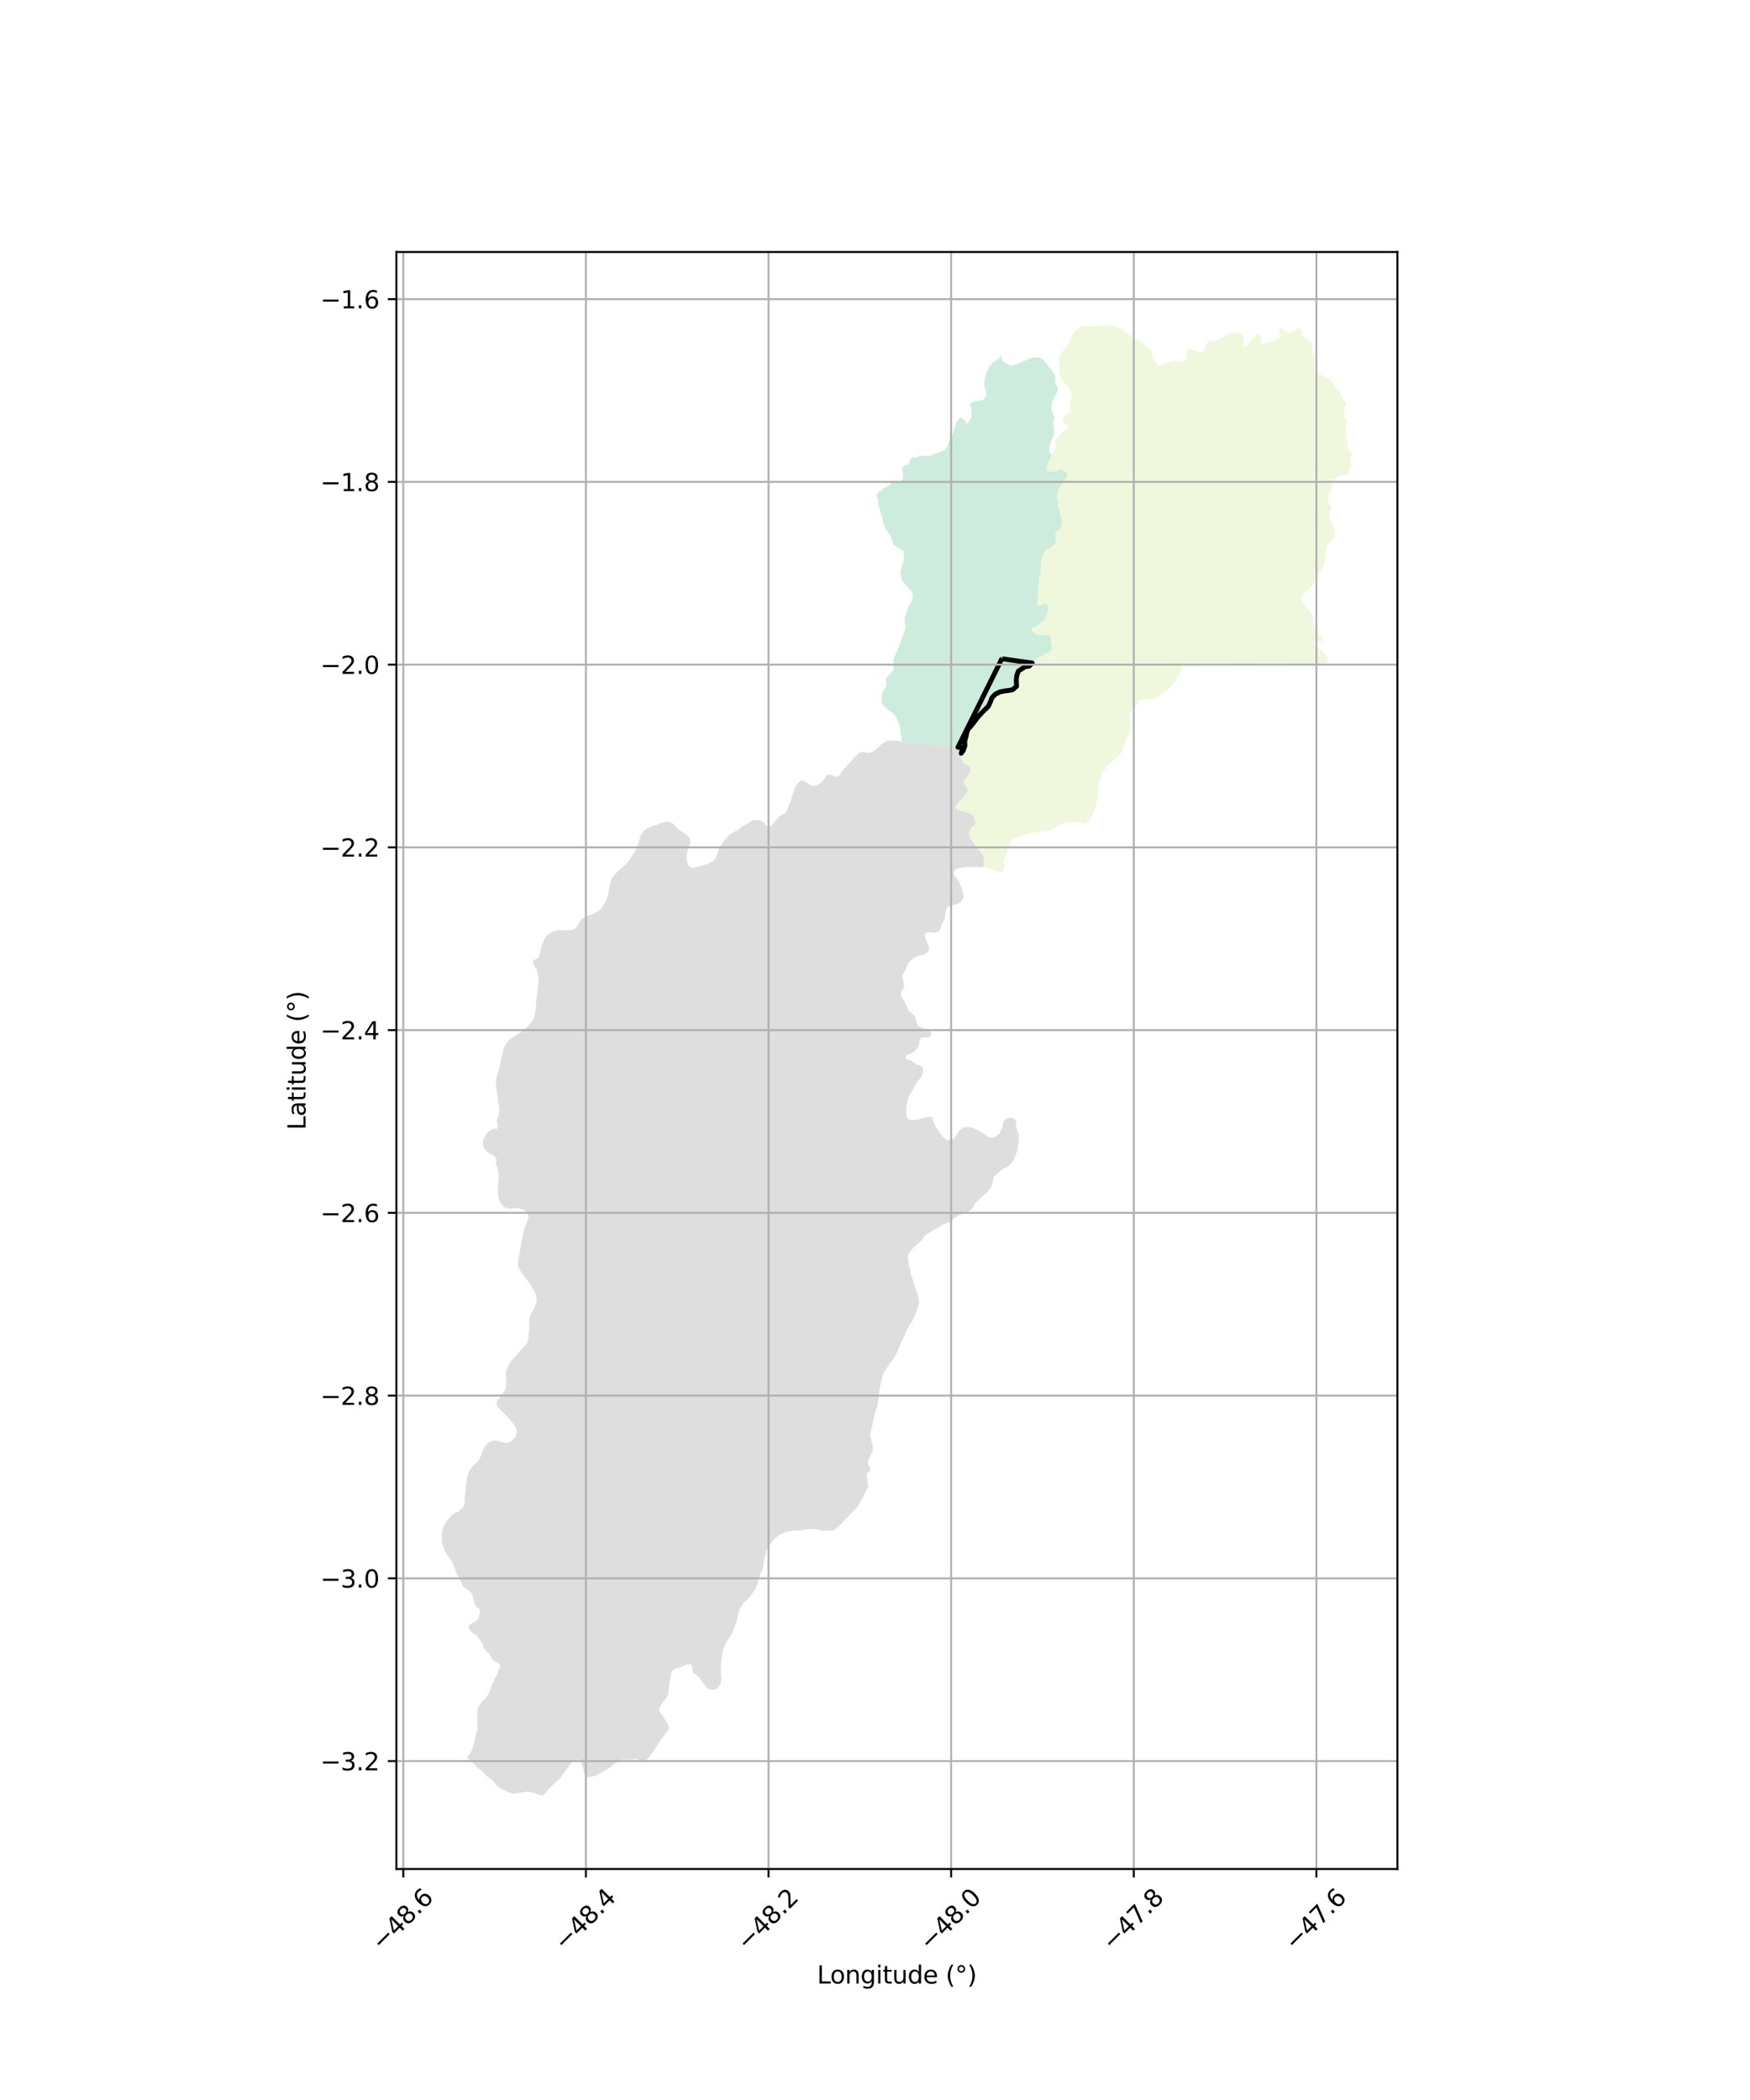<?xml version="1.0" encoding="utf-8" standalone="no"?>
<!DOCTYPE svg PUBLIC "-//W3C//DTD SVG 1.1//EN"
  "http://www.w3.org/Graphics/SVG/1.1/DTD/svg11.dtd">
<svg xmlns:xlink="http://www.w3.org/1999/xlink" width="720pt" height="864pt" viewBox="0 0 720 864" xmlns="http://www.w3.org/2000/svg" version="1.1">
 <defs>
  <style type="text/css">*{stroke-linejoin: round; stroke-linecap: butt}</style>
 </defs>
 <g id="figure_1">
  <g id="patch_1">
   <path d="M 0 864 
L 720 864 
L 720 0 
L 0 0 
z
" style="fill: #ffffff"/>
  </g>
  <g id="axes_1">
   <g id="patch_2">
    <path d="M 163.073 768.96 
L 574.927 768.96 
L 574.927 103.68 
L 163.073 103.68 
z
" style="fill: #ffffff"/>
   </g>
   <g id="PatchCollection_1">
    <path d="M 379.542 422.93 
L 380.111 423.189 
L 381.905 423.935 
L 382.989 424.606 
L 383.156 425.711 
L 382.301 426.859 
L 379.401 426.793 
L 378.379 427.674 
L 377.95 430.232 
L 377.293 431.296 
L 376.467 432.395 
L 375.247 433.178 
L 373.858 433.784 
L 372.783 434.349 
L 372.626 435.523 
L 373.838 436.096 
L 374.987 436.311 
L 375.839 437.109 
L 376.967 437.929 
L 378.313 438.298 
L 379.441 438.953 
L 379.859 440.222 
L 379.618 441.637 
L 379.077 442.894 
L 378.281 444.061 
L 377.313 445.158 
L 375.946 447.649 
L 375.097 449.026 
L 373.766 451.405 
L 373.387 452.513 
L 373.21 453.758 
L 372.909 455.146 
L 372.824 456.442 
L 372.91 459.092 
L 373.327 460.183 
L 374.409 460.739 
L 376.988 460.711 
L 378.189 460.384 
L 382.667 459.4 
L 383.699 459.841 
L 383.875 461.184 
L 384.119 461.716 
L 384.776 463.143 
L 385.507 464.361 
L 387.405 467.058 
L 388.165 467.896 
L 389.637 469.137 
L 391.214 468.964 
L 392.59 468.38 
L 393.405 467.145 
L 393.967 466.006 
L 394.949 464.882 
L 396.19 463.889 
L 398.301 463.66 
L 400.021 463.9 
L 403.746 465.758 
L 405.311 466.851 
L 406.678 467.983 
L 407.973 468.156 
L 409.353 467.829 
L 411.322 466.329 
L 411.52 465.484 
L 412.267 464.151 
L 412.88 461.541 
L 414.253 460.032 
L 416.701 459.847 
L 417.927 460.972 
L 418.035 461.337 
L 418.044 463.231 
L 418.367 464.467 
L 419.132 466.914 
L 419.138 469.129 
L 418.732 472.606 
L 418.097 474.594 
L 416.894 477.625 
L 415.696 479.166 
L 413.837 480.476 
L 412.727 480.737 
L 409.75 483.382 
L 408.637 484.755 
L 408.531 486.38 
L 408.048 487.844 
L 406.827 489.722 
L 405.418 491.18 
L 403.174 493.172 
L 401.355 494.943 
L 400.303 496.763 
L 399.124 498.168 
L 396.035 499.451 
L 394.406 500.003 
L 394.115 500.285 
L 393.403 500.614 
L 391.472 502.215 
L 390.608 502.837 
L 388.571 503.564 
L 387.01 504.217 
L 385.69 505.31 
L 384.515 505.806 
L 380.59 508.249 
L 379.859 509.314 
L 379.262 510.373 
L 377.7 511.666 
L 375 514.148 
L 374.008 515.424 
L 373.506 517.162 
L 373.838 520.38 
L 374.433 522.061 
L 374.474 522.887 
L 374.662 524.042 
L 375.151 525.298 
L 376.645 530.18 
L 377.77 532.992 
L 378.107 534.826 
L 378.127 536.223 
L 377.606 538.106 
L 377.022 539.613 
L 376.641 540.885 
L 376.042 541.873 
L 375.518 543.11 
L 374.358 544.865 
L 373.398 546.685 
L 371.961 549.979 
L 371.334 550.977 
L 370.601 552.417 
L 370.279 553.511 
L 369.788 554.576 
L 368.84 556.907 
L 367.386 559.417 
L 366.552 560.212 
L 363.642 564.823 
L 362.795 567.15 
L 361.879 571.662 
L 361.669 573.064 
L 361.43 575.724 
L 360.864 578.867 
L 359.882 581.609 
L 359.359 584.34 
L 358.09 589.746 
L 357.963 590.288 
L 358.037 591.074 
L 358.715 593.414 
L 358.967 594.501 
L 359.194 595.931 
L 358.904 597.295 
L 358.215 598.807 
L 357.526 600.113 
L 357.035 601.242 
L 357.15 602.503 
L 358.028 603.922 
L 358.008 605.146 
L 357.004 605.777 
L 356.581 606.265 
L 356.632 607.941 
L 357.035 610.347 
L 357.134 611.737 
L 356.128 613.924 
L 355.604 614.674 
L 355.543 615.102 
L 353.698 618.432 
L 352.736 620.047 
L 347.341 625.582 
L 346.068 626.999 
L 343.965 628.899 
L 342.989 629.565 
L 341.433 629.793 
L 339.623 629.82 
L 337.437 629.581 
L 335.905 629.071 
L 334.888 629.194 
L 332.444 629.06 
L 330.17 629.627 
L 327.177 629.661 
L 323.775 630.164 
L 323.242 630.376 
L 321.007 631.264 
L 318.654 633 
L 316.315 636.145 
L 315.294 638.044 
L 314.444 641.611 
L 313.778 645.781 
L 313.433 646.332 
L 312.149 649.573 
L 311.681 651.77 
L 311.179 652.764 
L 310.679 653.994 
L 308.329 657.112 
L 305.637 659.928 
L 304.364 661.984 
L 303.999 663.281 
L 303.57 664.546 
L 303.214 666.81 
L 302.768 667.724 
L 302.183 669.685 
L 301.326 671.817 
L 299.139 675.087 
L 298.117 676.928 
L 297.411 679.324 
L 296.842 682.356 
L 296.587 686.401 
L 296.6 688.007 
L 296.809 690.507 
L 296.663 692.133 
L 296.24 693.301 
L 295.001 694.803 
L 292.951 695.35 
L 291.045 694.627 
L 288.948 692.081 
L 287.842 690.272 
L 286.435 689.017 
L 285.443 688.437 
L 285.128 687.801 
L 284.971 687 
L 284.875 686.511 
L 284.8 685.42 
L 283.969 684.584 
L 281.54 685.209 
L 279.409 686.112 
L 277.497 686.719 
L 276.62 687.27 
L 275.835 689.667 
L 275.134 695.316 
L 274.996 697 
L 274.162 698.517 
L 273.494 699.512 
L 272.722 700.369 
L 271.512 702.185 
L 271.219 703.652 
L 271.534 704.583 
L 272.329 705.438 
L 274.896 709.613 
L 275.307 711.201 
L 274.446 712.446 
L 272.626 714.859 
L 270.173 718.333 
L 270.07 718.663 
L 269.404 719.726 
L 269.149 719.919 
L 267.664 722.234 
L 266.465 723.638 
L 264.65 724.72 
L 262.685 724.077 
L 261.703 723.495 
L 261.37 723.671 
L 260.074 723.919 
L 258.925 723.996 
L 257.028 723.874 
L 255.339 724.022 
L 253.408 725.198 
L 251.893 726.366 
L 250.85 727.261 
L 249.368 728.194 
L 248.281 728.95 
L 247.073 729.471 
L 246.44 729.827 
L 245.715 730.233 
L 244.265 730.752 
L 242.606 731.072 
L 241.414 731.082 
L 240.467 729.896 
L 240.068 727.885 
L 239.316 725.914 
L 238.859 724.485 
L 237.335 723.748 
L 235.437 724.852 
L 231.069 730.682 
L 230.589 731.557 
L 228.485 733.379 
L 227.818 734.081 
L 226.425 735.427 
L 224.145 738.03 
L 222.891 738.72 
L 222.829 738.704 
L 221.337 738.323 
L 220.239 737.821 
L 218.614 737.319 
L 216.412 737.131 
L 214.951 737.447 
L 213.185 737.709 
L 211.81 737.88 
L 210.651 737.89 
L 208.645 737.22 
L 207.56 736.55 
L 205.924 735.844 
L 203.981 734.356 
L 203.323 733.233 
L 202.491 732.357 
L 201.339 731.508 
L 200.444 730.847 
L 197.688 728.085 
L 196.708 727.518 
L 195.883 726.779 
L 195.09 725.866 
L 193.367 724.148 
L 192.002 722.941 
L 193.504 721.281 
L 194.111 720.286 
L 195.788 713.955 
L 195.977 712.759 
L 196.509 711.693 
L 196.563 710.33 
L 196.405 708.557 
L 196.353 707.126 
L 196.404 705.931 
L 196.362 704.807 
L 196.48 703.544 
L 196.999 702.036 
L 198.774 699.525 
L 199.713 698.766 
L 200.445 697.834 
L 201.465 695.775 
L 202.228 693.551 
L 202.988 692.243 
L 203.353 690.969 
L 204.67 688.661 
L 205.037 687.156 
L 205.769 686.093 
L 205.796 684.97 
L 204.64 684.16 
L 202.466 682.871 
L 201.977 681.649 
L 201.28 680.296 
L 200.327 679.726 
L 199.599 678.68 
L 198.848 677.801 
L 198.554 676.577 
L 197.94 675.46 
L 197.012 674.277 
L 196.445 673.159 
L 194.369 671.786 
L 193.537 670.876 
L 192.815 669.827 
L 193.001 668.564 
L 194.184 667.867 
L 195.205 667.429 
L 196.373 666.509 
L 196.967 665.478 
L 197.126 664.248 
L 197.614 663.152 
L 197.263 661.929 
L 196.239 661.257 
L 195.549 660.381 
L 195.089 659.192 
L 194.671 657.799 
L 194.526 656.71 
L 193.89 655.285 
L 192.734 654.276 
L 191.77 653.571 
L 190.749 653.003 
L 190.123 651.92 
L 189.07 649.654 
L 187.784 647.319 
L 187.41 646.054 
L 186.336 643.43 
L 185.695 642.13 
L 184.007 639.878 
L 183.264 638.683 
L 182.765 637.593 
L 182.462 636.535 
L 181.952 635.204 
L 181.858 633.84 
L 181.794 630.297 
L 182.618 627.571 
L 183.266 626.688 
L 183.809 625.632 
L 184.862 624.714 
L 185.509 623.695 
L 186.387 622.946 
L 187.408 622.271 
L 188.661 621.967 
L 190.496 620.029 
L 191.113 618.94 
L 191.218 617.68 
L 191.25 616.455 
L 191.886 609.706 
L 192.23 607.596 
L 192.532 606.539 
L 193.074 605.179 
L 193.993 603.783 
L 194.746 602.968 
L 196.613 601.27 
L 197.365 600.112 
L 198.357 597.698 
L 198.695 596.563 
L 199.923 594.428 
L 200.872 593.649 
L 202.092 593.037 
L 203.343 592.618 
L 204.68 592.761 
L 205.776 593.223 
L 208.426 593.626 
L 210.108 593.158 
L 211.181 592.086 
L 212.048 591.117 
L 212.435 590.056 
L 212.652 588.962 
L 212.372 587.638 
L 211.463 586.047 
L 210.117 584.467 
L 208.949 583.152 
L 207.988 582.179 
L 207.196 581.235 
L 206.162 580.469 
L 204.442 578.311 
L 204.314 576.951 
L 204.91 575.78 
L 205.683 574.917 
L 206.307 573.956 
L 207.238 572.784 
L 207.875 571.753 
L 208.323 570.075 
L 208.366 568.362 
L 208.176 564.793 
L 208.562 563.323 
L 209.378 561.4 
L 210.337 559.852 
L 212.411 557.778 
L 213.119 556.885 
L 213.242 556.73 
L 214.679 554.915 
L 215.971 553.704 
L 216.777 552.705 
L 217.235 551.641 
L 217.517 549.587 
L 217.778 546.826 
L 217.716 545.226 
L 217.724 543.317 
L 217.881 542.223 
L 218.633 540.236 
L 219.522 538.859 
L 220.177 537.282 
L 220.826 535.228 
L 220.67 533.422 
L 220.448 532.303 
L 218.749 529.292 
L 217.912 528.044 
L 216.253 525.852 
L 215.189 524.673 
L 213.771 522.276 
L 213.28 521.158 
L 213.062 520.035 
L 213.239 518.261 
L 213.457 517.066 
L 213.876 515.422 
L 214.083 513.546 
L 214.202 512.902 
L 214.397 511.836 
L 214.543 510.573 
L 214.898 509.137 
L 215.056 508.043 
L 215.415 506.761 
L 215.518 506.396 
L 215.89 505.068 
L 217.235 501.81 
L 217.486 500.577 
L 217.265 499.492 
L 216.368 498.413 
L 215.044 497.579 
L 213.177 497.165 
L 211.714 497.049 
L 209.992 497.347 
L 208.697 497.127 
L 207.404 496.602 
L 206.475 495.796 
L 205.682 494.442 
L 205.118 492.847 
L 204.931 491.728 
L 204.807 490.466 
L 204.816 488.798 
L 205.088 485.93 
L 205.223 483.578 
L 204.67 480.686 
L 204.283 479.535 
L 203.961 478.277 
L 204.449 477.178 
L 203.355 475.551 
L 202.028 474.994 
L 200.849 474.276 
L 199.975 473.555 
L 199.234 472.499 
L 198.722 471.371 
L 198.66 470.112 
L 198.897 468.781 
L 199.453 467.557 
L 200.131 466.535 
L 200.975 465.652 
L 202.134 464.736 
L 203.355 464.315 
L 204.575 464.564 
L 204.695 462.772 
L 204.722 462.38 
L 204.478 461.524 
L 204.326 460.986 
L 204.363 460.897 
L 204.793 459.868 
L 205.203 458.887 
L 205.409 456.482 
L 205.255 454.922 
L 204.514 449.863 
L 204.39 448.476 
L 204.108 447.123 
L 204 444.95 
L 204.169 443.827 
L 204.771 441.68 
L 205.6 438.723 
L 206.213 435.93 
L 206.411 434.581 
L 207.112 431.814 
L 207.594 430.573 
L 208.096 429.591 
L 209.567 427.803 
L 210.582 427.037 
L 212.171 426.008 
L 212.845 425.572 
L 213.885 424.977 
L 215.767 423.619 
L 217.766 421.582 
L 219.081 420.133 
L 219.648 418.908 
L 220.038 417.21 
L 220.44 415.465 
L 220.523 414.372 
L 220.502 413.123 
L 220.574 411.742 
L 221.118 408.349 
L 221.149 406.742 
L 221.335 405.482 
L 221.578 404.341 
L 221.577 403.126 
L 221.491 401.948 
L 221.221 400.318 
L 220.929 399.135 
L 219.387 396.495 
L 219.396 394.952 
L 220.483 394.643 
L 221.732 393.826 
L 222.952 388.634 
L 223.958 386.41 
L 224.665 385.344 
L 225.459 384.414 
L 227.42 383.31 
L 229.039 382.81 
L 230.194 382.656 
L 230.764 382.661 
L 232.651 382.677 
L 233.765 382.795 
L 236.01 382.471 
L 236.979 381.672 
L 237.658 380.691 
L 238.181 379.725 
L 238.933 378.626 
L 239.852 377.685 
L 241.999 376.648 
L 243.355 376.233 
L 245.58 375.24 
L 246.58 374.468 
L 247.459 373.629 
L 248.95 371.464 
L 249.576 370.004 
L 250.107 368.354 
L 250.339 367.28 
L 250.504 366.105 
L 250.995 363.83 
L 251.267 362.724 
L 251.601 361.668 
L 252.256 360.7 
L 252.937 359.691 
L 253.843 358.92 
L 254.624 358.059 
L 257.576 355.46 
L 259.082 353.749 
L 259.888 352.275 
L 260.681 351.213 
L 261.234 350.179 
L 262.339 347.786 
L 263.705 343.765 
L 264.407 342.649 
L 265.116 341.702 
L 265.982 341.005 
L 266.288 340.849 
L 267.445 340.259 
L 269.01 339.709 
L 270.366 339.311 
L 272.513 338.396 
L 273.85 338.116 
L 275.123 338.058 
L 276.659 338.739 
L 277.682 339.564 
L 278.507 340.637 
L 280.624 342.249 
L 281.656 342.888 
L 282.564 343.575 
L 283.029 344.045 
L 283.378 344.398 
L 283.912 345.464 
L 284.078 346.546 
L 283.661 347.81 
L 283.188 348.897 
L 282.9 350.022 
L 282.514 352.391 
L 282.49 353.518 
L 282.731 354.647 
L 283.127 355.68 
L 283.702 356.643 
L 284.757 357.071 
L 286.353 356.802 
L 289.781 355.831 
L 291.054 355.471 
L 293.44 354.267 
L 294.264 353.486 
L 294.787 352.452 
L 295.161 351.416 
L 295.43 350.342 
L 295.848 349.187 
L 297.093 347.01 
L 297.842 346.135 
L 298.471 345.202 
L 299.523 344.024 
L 300.35 343.252 
L 300.924 342.929 
L 303.583 341.434 
L 304.564 340.825 
L 305.368 340.06 
L 306.423 339.529 
L 307.424 338.93 
L 308.36 338.361 
L 309.697 337.443 
L 310.866 337.34 
L 312.444 337.466 
L 313.529 337.756 
L 314.302 338.551 
L 314.998 339.401 
L 316.003 339.867 
L 317.107 339.894 
L 317.911 339.085 
L 319.34 337.328 
L 320.54 335.981 
L 321.585 335.297 
L 322.596 334.805 
L 323.532 334.157 
L 325.362 329.552 
L 325.958 327.152 
L 327.034 324.33 
L 327.564 323.297 
L 328.474 321.961 
L 329.764 321.06 
L 331.269 321.595 
L 331.826 322.005 
L 332.522 322.517 
L 332.749 322.631 
L 333.96 323.239 
L 335.078 323.271 
L 336.643 322.87 
L 337.563 322.217 
L 338.428 321.365 
L 339.46 320.16 
L 340.252 318.855 
L 341.369 318.634 
L 342.935 319.152 
L 344.061 319.622 
L 345.556 319.2 
L 346.067 317.748 
L 347.049 316.567 
L 351.391 311.822 
L 352.296 311.064 
L 353.298 309.732 
L 354.742 309.327 
L 357.182 309.747 
L 358.798 309.376 
L 360.28 308.383 
L 361.533 307.343 
L 362.296 306.482 
L 363.317 305.764 
L 364.695 304.896 
L 366.311 304.663 
L 367.923 304.634 
L 369.622 304.831 
L 371.126 305.208 
L 372.036 305.436 
L 374.76 305.672 
L 375.233 305.713 
L 384.05 306.475 
L 394.035 307.271 
L 394.161 307.281 
L 396.272 307.45 
L 395.628 309.775 
L 395.299 311.766 
L 396.368 313.961 
L 397.783 314.604 
L 398.855 315.161 
L 399.294 316.448 
L 399.137 317.761 
L 397.83 319.597 
L 397.819 319.875 
L 396.805 320.865 
L 396.564 322.262 
L 397.543 323.759 
L 398.196 324.928 
L 398.196 325.009 
L 397.778 326.268 
L 397.016 327.296 
L 396.108 328.358 
L 395.085 329.238 
L 394.092 330.277 
L 393.016 332.018 
L 393.719 333.2 
L 395.889 333.698 
L 398.35 334.375 
L 400.032 335.257 
L 400.722 336.235 
L 401.221 337.697 
L 401.331 339.082 
L 399.866 340.281 
L 399.384 341.002 
L 398.996 341.776 
L 398.652 343.009 
L 398.819 343.84 
L 399.343 344.923 
L 400.677 346.927 
L 404.499 351.824 
L 404.927 353.973 
L 404.687 356.509 
L 403.699 356.825 
L 403.487 356.893 
L 402.192 356.679 
L 400.973 356.707 
L 398.112 356.634 
L 395.554 357.135 
L 394.429 357.164 
L 393.269 357.564 
L 392.403 358.734 
L 392.414 359.84 
L 393.128 360.893 
L 393.28 361.117 
L 394.648 362.762 
L 395.106 364.173 
L 395.688 365.365 
L 395.964 366.523 
L 396.127 367.655 
L 396.568 368.837 
L 395.587 370.924 
L 394.607 371.519 
L 393.392 372.042 
L 391.163 372.697 
L 389.847 373.024 
L 389.198 374.447 
L 388.96 375.811 
L 388.884 377.055 
L 388.71 378.225 
L 387.365 380.494 
L 387.123 381.695 
L 386.674 382.728 
L 385.745 383.331 
L 384.419 383.762 
L 383.637 383.747 
L 383.291 383.74 
L 382.091 383.481 
L 380.954 383.689 
L 380.516 384.782 
L 380.829 386.238 
L 381.196 387.192 
L 381.839 388.673 
L 382.165 389.743 
L 382.258 390.99 
L 381.508 391.92 
L 380.14 392.737 
L 377.666 393.283 
L 376.301 393.893 
L 375.247 394.75 
L 374.235 395.674 
L 373.399 396.738 
L 372.439 399.165 
L 371.874 400.337 
L 371.25 401.412 
L 371.425 402.899 
L 371.751 404.017 
L 372.002 405.162 
L 371.677 406.527 
L 371.053 407.54 
L 370.552 408.781 
L 370.831 410.03 
L 372.313 412.395 
L 373.398 414.868 
L 373.983 416.005 
L 375.058 416.771 
L 375.976 417.535 
L 376.623 418.724 
L 377.345 421.425 
L 378.135 422.291 
L 379.542 422.93 
" clip-path="url(#pd353e61a7f)" style="fill: #cccccc; fill-opacity: 0.65"/>
    <path d="M 478.033 150.321 
L 479.169 149.87 
L 480.785 148.824 
L 482.21 148.42 
L 483.985 148.372 
L 485.954 148.645 
L 487.373 148.704 
L 488.058 148.032 
L 488.143 146.371 
L 488.196 144.833 
L 488.666 143.655 
L 489.885 143.278 
L 491.27 144.021 
L 492.94 144.825 
L 494.739 144.917 
L 495.594 144.169 
L 496.007 142.67 
L 496.499 141.148 
L 497.574 140.481 
L 497.738 140.469 
L 497.905 140.455 
L 498.823 140.532 
L 499.904 140.292 
L 500.993 139.923 
L 501.93 139.482 
L 502.811 139.065 
L 503.626 138.516 
L 504.235 138.036 
L 504.964 137.538 
L 505.735 137.264 
L 507.284 137.118 
L 508.494 136.809 
L 509.214 136.766 
L 509.634 136.878 
L 509.844 137.036 
L 510.098 137.144 
L 510.86 137.728 
L 511.699 138.188 
L 511.998 138.867 
L 511.788 139.882 
L 511.416 140.677 
L 511.372 141.603 
L 511.6 142.314 
L 512.229 142.768 
L 512.936 142.523 
L 513.552 141.893 
L 514.067 141.115 
L 514.589 140.254 
L 514.993 139.519 
L 515.585 138.771 
L 516.318 138.152 
L 517.254 137.744 
L 518.185 137.834 
L 518.668 138.464 
L 518.762 139.237 
L 518.773 140.001 
L 518.736 140.626 
L 518.889 141.237 
L 519.392 141.578 
L 520.542 141.315 
L 521.628 140.968 
L 522.927 140.693 
L 524.339 140.285 
L 525.401 139.811 
L 526.266 139.37 
L 526.772 138.727 
L 526.794 137.829 
L 526.608 137.044 
L 526.434 136.204 
L 526.526 135.352 
L 527.001 134.897 
L 527.799 135.159 
L 528.345 135.768 
L 528.911 136.388 
L 529.833 136.77 
L 530.853 136.797 
L 531.787 136.398 
L 533.535 135.394 
L 534 135.072 
L 535.151 135.316 
L 535.68 135.953 
L 535.833 136.785 
L 535.888 137.458 
L 535.825 138.324 
L 536.355 138.757 
L 537.368 139.097 
L 539.828 140.648 
L 540.064 141.961 
L 540.062 142.118 
L 539.733 143.738 
L 539.993 144.956 
L 540.682 147.624 
L 540.733 148.002 
L 540.797 148.479 
L 540.658 150.299 
L 541.077 152.217 
L 542.401 153.679 
L 544.425 154.704 
L 545.661 155.173 
L 547.7 156.492 
L 549.756 159.587 
L 551.081 160.937 
L 552.119 162.986 
L 552.378 163.4 
L 552.536 163.68 
L 552.815 164.174 
L 553.905 166.19 
L 553.934 166.341 
L 553.89 166.508 
L 553.487 167.113 
L 553.212 167.73 
L 553.085 168.262 
L 553.175 169.158 
L 553.11 169.603 
L 552.852 170.634 
L 552.786 170.981 
L 552.819 171.346 
L 552.994 171.713 
L 553.287 172.061 
L 553.842 172.709 
L 553.915 172.872 
L 553.944 173.227 
L 553.87 174.059 
L 553.677 174.915 
L 553.617 175.362 
L 553.697 176.103 
L 553.813 176.723 
L 553.833 177.202 
L 553.809 177.483 
L 553.764 177.786 
L 553.71 178.369 
L 553.887 179.554 
L 553.986 179.962 
L 554.047 180.245 
L 553.973 180.572 
L 553.895 180.802 
L 553.907 180.945 
L 553.957 181.088 
L 554.055 181.292 
L 554.317 181.972 
L 554.452 182.205 
L 554.477 182.327 
L 554.452 182.525 
L 554.26 182.93 
L 554.203 183.101 
L 554.247 183.309 
L 554.365 183.524 
L 554.454 183.715 
L 554.679 184.161 
L 554.689 184.389 
L 554.533 184.851 
L 555.716 185.965 
L 556.206 186.96 
L 556.149 187.162 
L 555.486 189.513 
L 555.81 190.603 
L 556.061 191.727 
L 555.548 192.705 
L 555.273 193.488 
L 554.955 194.007 
L 554.121 195.345 
L 553.625 195.628 
L 551.032 195.543 
L 550.901 195.63 
L 550.857 195.794 
L 550.788 195.88 
L 550.404 196.159 
L 549.79 196.538 
L 549.49 196.835 
L 549.158 197.171 
L 549.007 197.558 
L 548.89 198.135 
L 548.747 198.529 
L 548.517 198.8 
L 548.382 199.063 
L 548.22 199.416 
L 548.032 199.739 
L 547.811 200.054 
L 547.738 200.202 
L 547.662 200.616 
L 547.672 201.024 
L 547.764 201.577 
L 547.577 201.914 
L 547.53 201.997 
L 547.35 202.099 
L 547.083 202.337 
L 546.873 202.619 
L 546.48 203.325 
L 546.344 203.752 
L 546.327 203.855 
L 546.37 203.972 
L 546.484 204.163 
L 546.495 204.45 
L 546.465 204.805 
L 546.524 205.196 
L 546.545 205.555 
L 546.517 205.871 
L 546.514 206.231 
L 546.498 206.35 
L 546.437 206.456 
L 546.332 206.588 
L 546.309 206.696 
L 546.327 206.838 
L 546.415 206.997 
L 546.799 207.35 
L 546.897 207.508 
L 546.997 207.638 
L 547.301 207.898 
L 547.516 208.099 
L 547.688 208.44 
L 547.744 208.6 
L 547.75 208.759 
L 547.739 208.827 
L 547.734 208.977 
L 547.725 209.109 
L 547.588 209.37 
L 547.487 209.53 
L 547.414 209.636 
L 547.333 209.88 
L 547.17 210.104 
L 546.976 211.984 
L 547.444 214.17 
L 548.883 216.72 
L 549.298 217.904 
L 549.475 219.837 
L 548.327 221.897 
L 546.977 223.196 
L 546.04 224.6 
L 545.674 226.831 
L 545.583 227.383 
L 545.268 229.306 
L 544.942 231.302 
L 543.935 234.069 
L 543.15 235.131 
L 542.516 236.375 
L 541.867 237.286 
L 541.094 238.249 
L 540.635 239.304 
L 540.457 240.461 
L 539.717 241.328 
L 538.714 242 
L 537.015 243.761 
L 536.002 244.636 
L 535.863 244.879 
L 535.474 246.109 
L 535.84 247.388 
L 536.089 248.259 
L 537.54 250.068 
L 539.268 251.713 
L 539.932 252.889 
L 540.298 254.961 
L 540.458 256.093 
L 540.587 256.999 
L 541.083 258.865 
L 542.002 260.585 
L 542.191 260.743 
L 542.348 261.044 
L 544.194 262.452 
L 543.787 263.849 
L 542.359 263.933 
L 541.21 263.778 
L 540.329 264.265 
L 541.144 265.727 
L 542.848 267.138 
L 543.944 267.944 
L 544.569 268.632 
L 544.955 268.889 
L 545.738 269.657 
L 546.303 270.8 
L 546.439 272.026 
L 546.489 273.553 
L 518.104 273.658 
L 516.863 273.662 
L 486.809 273.774 
L 486.651 273.774 
L 486.22 275.367 
L 484.957 277.798 
L 483.707 280.318 
L 483.016 281.077 
L 481.861 282.346 
L 480.578 283.6 
L 479.364 284.786 
L 476.227 286.798 
L 476.194 286.82 
L 473.793 287.796 
L 471.018 287.796 
L 470.629 287.739 
L 470.228 287.958 
L 468.701 288.177 
L 467.913 289.545 
L 466.416 292.008 
L 465.346 292.827 
L 464.387 294.722 
L 464.923 295.717 
L 464.983 296.661 
L 465.311 298.401 
L 464.755 301.421 
L 463.553 304.101 
L 463.233 304.973 
L 463.031 305.167 
L 461.89 308.813 
L 460.519 310.664 
L 458.018 312.907 
L 455.657 314.798 
L 454.103 317.045 
L 452.804 319.836 
L 451.944 322.396 
L 451.613 328.382 
L 450.966 331.409 
L 449.997 333.589 
L 449.252 335.726 
L 448.139 337.587 
L 447.8 338.155 
L 446.307 338.857 
L 445.061 338.697 
L 444.152 338.263 
L 443.903 338.111 
L 442.129 338.151 
L 439.982 338.515 
L 437.224 338.854 
L 436.149 339.386 
L 434.147 340.496 
L 431.588 341.588 
L 425.537 342.488 
L 422.668 343.183 
L 420.415 343.935 
L 416.813 345.138 
L 415.305 347.1 
L 414.592 349.42 
L 413.911 352.316 
L 412.985 353.697 
L 412.82 354.347 
L 413.122 355.621 
L 413.465 356.455 
L 412.76 358.419 
L 411.275 358.767 
L 409.195 358.425 
L 407.079 356.923 
L 406.753 356.892 
L 403.699 356.825 
L 404.687 356.509 
L 404.927 353.973 
L 404.499 351.824 
L 400.677 346.927 
L 399.343 344.923 
L 398.819 343.84 
L 398.652 343.009 
L 398.996 341.776 
L 399.384 341.002 
L 399.866 340.281 
L 401.331 339.082 
L 401.221 337.697 
L 400.722 336.235 
L 400.032 335.257 
L 398.35 334.375 
L 395.889 333.698 
L 393.719 333.2 
L 393.016 332.018 
L 394.092 330.277 
L 395.085 329.238 
L 396.108 328.358 
L 397.016 327.296 
L 397.778 326.268 
L 398.196 325.009 
L 398.196 324.928 
L 397.543 323.759 
L 396.564 322.262 
L 396.805 320.865 
L 397.819 319.875 
L 397.83 319.597 
L 399.137 317.761 
L 399.294 316.448 
L 398.855 315.161 
L 397.783 314.604 
L 396.368 313.961 
L 395.299 311.766 
L 395.628 309.775 
L 396.445 308.681 
L 397.12 306.76 
L 397.063 304.974 
L 397.39 303.594 
L 397.636 302.793 
L 397.93 301.198 
L 398.403 299.879 
L 399.486 298.736 
L 400.245 297.787 
L 400.959 296.895 
L 402.148 295.285 
L 403.985 293.195 
L 406.807 290.444 
L 407.706 288.437 
L 408.291 286.903 
L 409.616 285.519 
L 411.532 284.515 
L 413.452 284.16 
L 415.682 283.857 
L 416.819 283.593 
L 418.402 282.227 
L 418.281 279.655 
L 418.482 277.809 
L 419.13 275.974 
L 421.877 274.171 
L 423.668 273.875 
L 425.095 272.318 
L 425.437 271.944 
L 426.04 271.286 
L 427.656 270.282 
L 429.312 269.477 
L 431.125 268.473 
L 432.767 267.202 
L 432.813 267.023 
L 432.79 266.201 
L 432.468 264.965 
L 432.385 262.599 
L 432.082 261.552 
L 431.299 261.377 
L 430.813 261.181 
L 430.212 261.199 
L 428.951 261.402 
L 427.748 261.244 
L 426.06 260.879 
L 424.859 259.919 
L 424.55 259.312 
L 424.532 258.325 
L 424.843 258.111 
L 425.445 257.956 
L 426.129 257.918 
L 427.604 256.64 
L 429.176 255.558 
L 430.428 253.372 
L 430.944 252.148 
L 431.421 250.139 
L 430.871 248.636 
L 429.961 248.382 
L 428.814 248.887 
L 428.223 249.078 
L 427.46 249.323 
L 426.801 248.795 
L 426.847 248.31 
L 427.12 245.415 
L 426.884 244.661 
L 427.25 242.357 
L 427.427 239.79 
L 427.384 238.845 
L 427.376 238.665 
L 427.52 237.366 
L 428.092 236.035 
L 428.21 234.875 
L 428.187 232.289 
L 428.399 230.875 
L 428.678 229.671 
L 429.325 227.41 
L 430.193 226.623 
L 431.151 226.044 
L 432.259 225.223 
L 433.344 224.486 
L 434.261 223.312 
L 434.504 222.128 
L 434.24 220.943 
L 434.262 219.54 
L 434.867 218.727 
L 434.961 218.601 
L 435.88 217.83 
L 436.588 216.747 
L 436.858 215.582 
L 436.911 214.179 
L 436.609 212.797 
L 435.598 209.349 
L 435.287 207.916 
L 435.284 206.517 
L 434.847 204.004 
L 434.897 202.841 
L 435.255 201.659 
L 436.024 200.541 
L 436.527 199.529 
L 437.352 198.725 
L 437.768 198.106 
L 437.997 197.766 
L 438.77 196.851 
L 439.188 195.612 
L 438.917 194.429 
L 437.872 193.888 
L 436.944 193.077 
L 436.182 193.121 
L 435.367 193.462 
L 434.415 193.734 
L 433.523 194.085 
L 431.369 194.11 
L 430.962 193.816 
L 430.654 192.722 
L 430.655 192.145 
L 430.888 191.54 
L 430.968 190.893 
L 431.559 189.705 
L 431.615 189.421 
L 432.876 186.887 
L 433.686 185.475 
L 434.504 183.527 
L 434.366 183.083 
L 434.115 181.836 
L 434.439 180.709 
L 435.307 179.682 
L 436.371 178.708 
L 437.152 177.884 
L 438.026 177.289 
L 439.146 176.529 
L 439.642 175.536 
L 438.677 174.502 
L 437.642 174.144 
L 437.047 173.05 
L 437.433 171.987 
L 438.166 171.046 
L 440.159 169.568 
L 440.399 168.387 
L 440.17 165.894 
L 440.754 163.113 
L 440.733 161.99 
L 440.313 160.63 
L 439.656 159.628 
L 438.883 158.23 
L 437.821 157.472 
L 436.626 155.967 
L 435.941 154.11 
L 435.96 152.392 
L 435.79 150.623 
L 435.776 148.759 
L 436.082 146.362 
L 437.662 143.899 
L 438.778 142.78 
L 439.455 141.816 
L 439.875 140.584 
L 440.323 139.031 
L 441.304 137.507 
L 442.42 136.389 
L 442.514 136.201 
L 444.049 134.974 
L 444.793 134.079 
L 444.902 134.083 
L 448.869 134.168 
L 453.161 133.92 
L 457.421 133.93 
L 460.236 134.901 
L 460.728 135.071 
L 463.02 136.589 
L 464.661 137.801 
L 466.479 138.848 
L 468.377 139.947 
L 470.091 141.095 
L 471.556 142.394 
L 473.101 143.346 
L 473.903 144.844 
L 474.206 146.645 
L 475.229 148.806 
L 475.831 149.602 
L 476.186 150.071 
L 477.565 150.507 
L 478.033 150.321 
" clip-path="url(#pd353e61a7f)" style="fill: #e6f5c9; fill-opacity: 0.65"/>
    <path d="M 405.706 161.542 
L 405.656 161.431 
L 405.652 161.423 
L 405.612 161.325 
L 405.586 161.243 
L 405.598 161.131 
L 405.648 161.037 
L 405.755 160.955 
L 405.789 160.851 
L 405.725 160.783 
L 405.529 160.659 
L 405.426 160.517 
L 405.434 160.354 
L 405.452 160.23 
L 405.4 160.112 
L 405.259 159.925 
L 405.135 159.657 
L 405.012 159.425 
L 404.99 159.181 
L 405.1 159.085 
L 405.169 158.914 
L 405.085 158.599 
L 404.992 158.26 
L 404.99 158.237 
L 404.978 158.126 
L 404.963 158.043 
L 404.949 157.995 
L 404.91 157.923 
L 404.876 157.862 
L 404.849 157.807 
L 404.835 157.768 
L 404.821 157.714 
L 404.821 157.668 
L 404.833 157.622 
L 404.852 157.584 
L 404.889 157.526 
L 404.925 157.464 
L 404.956 157.397 
L 404.96 157.393 
L 404.981 157.314 
L 405 157.22 
L 405.014 157.123 
L 405.021 157.025 
L 405.021 156.894 
L 405.021 156.756 
L 405.027 156.687 
L 405.05 156.592 
L 405.089 156.473 
L 405.151 156.311 
L 405.178 156.171 
L 405.201 155.974 
L 405.206 155.832 
L 405.206 155.826 
L 405.2 155.749 
L 405.192 155.684 
L 405.19 155.633 
L 405.201 155.573 
L 405.225 155.5 
L 405.272 155.355 
L 405.333 155.195 
L 405.383 155.03 
L 405.41 154.905 
L 405.441 154.729 
L 405.487 154.527 
L 405.526 154.411 
L 405.576 154.291 
L 405.649 154.17 
L 405.728 154.027 
L 405.763 153.937 
L 405.786 153.838 
L 405.786 153.832 
L 405.811 153.688 
L 405.826 153.573 
L 405.847 153.467 
L 405.902 153.326 
L 405.993 153.12 
L 406.072 152.976 
L 406.181 152.749 
L 406.262 152.573 
L 406.36 152.342 
L 406.432 152.169 
L 406.554 151.878 
L 406.656 151.662 
L 406.773 151.37 
L 406.874 151.137 
L 406.878 151.128 
L 406.945 150.971 
L 407.047 150.796 
L 407.141 150.673 
L 407.251 150.555 
L 407.313 150.478 
L 407.429 150.318 
L 407.436 150.314 
L 407.53 150.168 
L 407.607 150.058 
L 407.672 149.94 
L 407.715 149.865 
L 407.773 149.805 
L 407.902 149.687 
L 408.027 149.572 
L 408.174 149.449 
L 408.275 149.361 
L 408.43 149.254 
L 408.626 149.126 
L 408.799 149.018 
L 408.802 149.016 
L 408.978 148.896 
L 409.143 148.784 
L 409.276 148.704 
L 409.383 148.648 
L 409.492 148.583 
L 409.603 148.518 
L 409.698 148.462 
L 409.823 148.375 
L 409.907 148.299 
L 409.997 148.182 
L 410.075 148.071 
L 410.079 148.066 
L 410.162 147.975 
L 410.272 147.865 
L 410.384 147.793 
L 410.543 147.721 
L 410.696 147.666 
L 410.842 147.601 
L 410.967 147.499 
L 411.116 147.334 
L 411.197 147.223 
L 411.312 147.105 
L 411.394 147.004 
L 411.479 146.908 
L 411.518 146.833 
L 411.544 146.755 
L 411.56 146.676 
L 411.563 146.604 
L 411.576 146.527 
L 411.607 146.479 
L 411.657 146.43 
L 411.701 146.406 
L 411.733 146.401 
L 411.761 146.403 
L 411.788 146.417 
L 411.901 146.497 
L 411.941 146.697 
L 412.085 146.88 
L 412.274 146.978 
L 412.348 147.304 
L 412.314 147.453 
L 412.32 148.088 
L 412.32 148.094 
L 412.56 148.581 
L 412.961 148.936 
L 413.339 149.239 
L 413.866 149.445 
L 414.158 149.496 
L 414.41 149.611 
L 414.667 149.863 
L 414.879 150.057 
L 415.412 150.332 
L 415.692 150.395 
L 416.316 150.395 
L 416.728 150.349 
L 417.209 150.137 
L 418.022 149.816 
L 418.778 149.559 
L 420.093 149.068 
L 421.321 148.504 
L 422.383 148.072 
L 424.773 147.109 
L 426.134 147.043 
L 427.428 147.175 
L 428.623 147.474 
L 429.486 148.238 
L 429.951 148.902 
L 430.681 149.932 
L 431.278 150.629 
L 432.208 151.692 
L 432.872 152.522 
L 433.569 153.552 
L 434.067 154.449 
L 434.2 155.279 
L 434.166 156.342 
L 434.166 157.039 
L 434.299 157.736 
L 434.597 158.268 
L 435.03 159.132 
L 435.228 159.829 
L 435.162 160.726 
L 435.03 161.257 
L 434.764 161.821 
L 434.498 162.386 
L 434.1 163.017 
L 433.735 163.681 
L 433.403 164.213 
L 433.214 164.65 
L 432.972 165.209 
L 432.872 165.541 
L 432.739 166.172 
L 432.673 166.538 
L 432.64 167.335 
L 432.573 168.564 
L 432.772 169.361 
L 433.137 170.125 
L 433.47 170.756 
L 433.768 171.752 
L 433.768 172.815 
L 433.37 174.144 
L 433.37 175.206 
L 433.526 176.356 
L 433.748 177.438 
L 433.783 178.102 
L 433.544 178.861 
L 433.17 179.559 
L 433.18 180.044 
L 432.362 181.767 
L 431.954 182.84 
L 431.759 183.966 
L 431.601 186.252 
L 432.876 186.887 
L 431.615 189.421 
L 431.559 189.705 
L 430.968 190.893 
L 430.888 191.54 
L 430.655 192.145 
L 430.654 192.722 
L 430.962 193.816 
L 431.369 194.11 
L 433.523 194.085 
L 434.415 193.734 
L 435.367 193.462 
L 436.182 193.121 
L 436.944 193.077 
L 437.872 193.888 
L 438.917 194.429 
L 439.188 195.612 
L 438.77 196.851 
L 437.997 197.766 
L 437.768 198.106 
L 437.352 198.725 
L 436.527 199.529 
L 436.024 200.541 
L 435.255 201.659 
L 434.897 202.841 
L 434.847 204.004 
L 435.284 206.517 
L 435.287 207.916 
L 435.598 209.349 
L 436.609 212.797 
L 436.911 214.179 
L 436.858 215.582 
L 436.588 216.747 
L 435.88 217.83 
L 434.961 218.601 
L 434.867 218.727 
L 434.262 219.54 
L 434.24 220.943 
L 434.504 222.128 
L 434.261 223.312 
L 433.344 224.486 
L 432.259 225.223 
L 431.151 226.044 
L 430.193 226.623 
L 429.325 227.41 
L 428.678 229.671 
L 428.399 230.875 
L 428.187 232.289 
L 428.21 234.875 
L 428.092 236.035 
L 427.52 237.366 
L 427.376 238.665 
L 427.384 238.845 
L 427.427 239.79 
L 427.25 242.357 
L 426.884 244.661 
L 427.12 245.415 
L 426.847 248.31 
L 426.801 248.795 
L 427.46 249.323 
L 428.223 249.078 
L 428.814 248.887 
L 429.961 248.382 
L 430.871 248.636 
L 431.421 250.139 
L 430.944 252.148 
L 430.428 253.372 
L 429.176 255.558 
L 427.604 256.64 
L 426.129 257.918 
L 425.445 257.956 
L 424.843 258.111 
L 424.532 258.325 
L 424.55 259.312 
L 424.859 259.919 
L 426.06 260.879 
L 427.748 261.244 
L 428.951 261.402 
L 430.212 261.199 
L 430.813 261.181 
L 431.299 261.377 
L 432.082 261.552 
L 432.385 262.599 
L 432.468 264.965 
L 432.79 266.201 
L 432.813 267.023 
L 432.767 267.202 
L 431.125 268.473 
L 429.312 269.477 
L 427.656 270.282 
L 426.04 271.286 
L 425.437 271.944 
L 425.095 272.318 
L 423.668 273.875 
L 421.877 274.171 
L 419.13 275.974 
L 418.482 277.809 
L 418.281 279.655 
L 418.402 282.227 
L 416.819 283.593 
L 415.682 283.857 
L 413.452 284.16 
L 411.532 284.515 
L 409.616 285.519 
L 408.291 286.903 
L 407.706 288.437 
L 406.807 290.444 
L 403.985 293.195 
L 402.148 295.285 
L 400.959 296.895 
L 400.245 297.787 
L 399.486 298.736 
L 398.403 299.879 
L 397.93 301.198 
L 397.636 302.793 
L 397.39 303.594 
L 397.063 304.974 
L 397.12 306.76 
L 396.445 308.681 
L 395.628 309.775 
L 396.272 307.45 
L 394.161 307.281 
L 394.035 307.271 
L 384.05 306.475 
L 375.233 305.713 
L 374.76 305.672 
L 372.036 305.436 
L 371.126 305.208 
L 370.551 301.344 
L 370.258 299.911 
L 370.09 298.16 
L 368.493 294.764 
L 367.242 293.341 
L 365.542 292.174 
L 364.505 291.216 
L 363.851 290.611 
L 362.671 289.331 
L 362.649 287.944 
L 362.859 286.053 
L 363.286 284.658 
L 364.091 283.286 
L 364.684 281.914 
L 364.687 280.69 
L 364.393 279.131 
L 365.887 277.506 
L 366.866 276.623 
L 367.69 275.575 
L 367.544 272.215 
L 367.543 271.281 
L 368.109 269.981 
L 368.84 268.463 
L 369.56 266.969 
L 369.957 265.534 
L 370.8 263.14 
L 371.365 261.603 
L 372.041 260.129 
L 372.541 258.352 
L 372.22 255.178 
L 372.21 254.052 
L 372.617 252.822 
L 373.188 252.142 
L 373.11 251.757 
L 373.5 250.156 
L 374.084 249.238 
L 375.213 246.962 
L 375.584 245.947 
L 375.508 244.784 
L 375.123 243.571 
L 374.625 242.855 
L 372.293 240.223 
L 371.574 239.34 
L 370.854 238.149 
L 370.373 235.692 
L 371.239 232.342 
L 371.741 230.838 
L 371.996 227.834 
L 371.385 226.639 
L 370.769 226.146 
L 370.153 225.653 
L 368.797 224.944 
L 367.713 224.163 
L 367.159 222.903 
L 366.813 221.538 
L 366.2 220.005 
L 365.309 219.112 
L 364.426 217.657 
L 363.913 216.601 
L 363.912 216.597 
L 363.911 216.595 
L 363.904 216.571 
L 363.473 215.05 
L 363.371 214.69 
L 363.243 214.225 
L 362.876 212.889 
L 362.718 212.317 
L 362.675 212.161 
L 362.668 212.133 
L 362.644 212.046 
L 362.484 211.467 
L 362.317 210.858 
L 362.02 209.777 
L 361.925 209.431 
L 361.876 209.055 
L 361.72 208.652 
L 361.657 208.489 
L 361.45 208.159 
L 361.38 207.95 
L 361.423 207.621 
L 361.4 207.262 
L 361.385 207.005 
L 361.382 206.743 
L 361.334 206.466 
L 361.421 206.231 
L 361.436 205.966 
L 361.293 205.796 
L 361.241 205.557 
L 361.324 205.353 
L 361.293 205.253 
L 361.218 205.164 
L 361.056 204.999 
L 360.893 204.74 
L 360.724 204.454 
L 360.624 204.009 
L 360.833 203.522 
L 361.22 202.855 
L 361.676 202.222 
L 362.242 202.024 
L 362.844 201.726 
L 362.995 201.349 
L 363.409 200.917 
L 363.91 200.59 
L 364.374 200.46 
L 364.652 200.317 
L 365.037 200.157 
L 365.578 199.899 
L 366.045 199.502 
L 366.231 199.294 
L 366.326 198.992 
L 366.437 198.8 
L 366.682 198.629 
L 367.002 198.644 
L 367.226 198.559 
L 367.365 198.538 
L 367.741 198.55 
L 368.668 198.621 
L 369.187 198.442 
L 369.751 198.471 
L 370.172 198.268 
L 370.72 197.867 
L 371.123 197.367 
L 371.259 197.188 
L 371.273 197.17 
L 371.448 196.839 
L 371.479 196.684 
L 371.51 196.529 
L 371.583 195.968 
L 371.652 195.161 
L 371.53 194.645 
L 371.355 193.804 
L 371.354 193.803 
L 371.351 193.788 
L 371.314 193.683 
L 371.295 193.628 
L 371.279 193.58 
L 371.163 193.249 
L 371.121 192.909 
L 371.182 192.647 
L 371.352 192.508 
L 371.426 192.423 
L 371.492 192.385 
L 371.53 192.363 
L 371.612 192.285 
L 371.647 192.251 
L 371.736 192.068 
L 371.757 191.939 
L 371.908 191.606 
L 372.125 191.358 
L 372.391 191.274 
L 372.896 191.346 
L 373.203 191.371 
L 373.469 191.209 
L 373.789 190.852 
L 373.926 190.578 
L 374.048 190.334 
L 374.211 189.683 
L 374.499 189.146 
L 375.016 188.494 
L 375.071 188.464 
L 375.603 188.177 
L 376.137 188.11 
L 376.434 188.219 
L 376.865 188.28 
L 377.2 188.141 
L 377.634 188.097 
L 377.867 187.872 
L 378.062 187.444 
L 378.42 187.326 
L 378.752 187.453 
L 379.029 187.493 
L 379.312 187.542 
L 379.878 187.583 
L 380.205 187.603 
L 380.317 187.567 
L 380.43 187.531 
L 380.782 187.415 
L 381.184 187.372 
L 381.769 187.525 
L 382.042 187.663 
L 382.818 187.588 
L 383.122 187.443 
L 383.338 187.341 
L 383.427 187.299 
L 383.427 187.293 
L 384.244 186.788 
L 384.297 186.778 
L 385.235 186.591 
L 385.547 186.445 
L 385.61 186.416 
L 385.985 186.24 
L 386.728 185.857 
L 387.189 185.571 
L 387.324 185.544 
L 387.459 185.517 
L 388.101 185.485 
L 388.715 185.227 
L 389.047 184.753 
L 389.364 184.104 
L 389.708 183.607 
L 389.78 183.431 
L 389.861 183.235 
L 390.013 182.863 
L 390.404 181.629 
L 390.773 180.846 
L 391.135 179.976 
L 391.702 179.183 
L 391.964 178.33 
L 392.258 177.57 
L 392.847 175.62 
L 392.866 175.552 
L 393.087 174.728 
L 393.309 174.065 
L 393.586 173.639 
L 393.96 173.171 
L 394.707 172.211 
L 395.158 171.93 
L 395.877 172.021 
L 396.215 172.27 
L 396.356 172.419 
L 396.764 172.833 
L 396.958 173.035 
L 397.191 173.243 
L 397.26 173.358 
L 397.381 173.43 
L 397.42 173.504 
L 397.441 173.553 
L 397.459 173.594 
L 397.462 173.601 
L 397.49 173.685 
L 397.49 173.697 
L 397.494 173.752 
L 397.495 173.76 
L 397.502 173.824 
L 397.5 173.894 
L 397.533 173.943 
L 397.54 173.984 
L 397.554 174.007 
L 397.559 174.034 
L 397.57 174.038 
L 397.583 174.044 
L 397.616 174.053 
L 397.635 174.064 
L 397.642 174.068 
L 397.646 174.07 
L 397.669 174.095 
L 397.68 174.117 
L 397.68 174.118 
L 397.686 174.15 
L 397.688 174.181 
L 397.692 174.219 
L 397.693 174.25 
L 397.689 174.27 
L 397.683 174.296 
L 397.676 174.327 
L 397.666 174.356 
L 397.656 174.377 
L 397.649 174.388 
L 397.644 174.395 
L 397.643 174.397 
L 397.638 174.405 
L 397.635 174.411 
L 397.635 174.415 
L 397.635 174.417 
L 397.638 174.424 
L 397.641 174.432 
L 397.642 174.441 
L 397.64 174.45 
L 397.637 174.459 
L 397.629 174.469 
L 397.62 174.476 
L 397.613 174.482 
L 397.599 174.494 
L 397.59 174.507 
L 397.59 174.508 
L 397.586 174.516 
L 397.584 174.52 
L 397.581 174.527 
L 397.577 174.546 
L 397.577 174.546 
L 397.575 174.567 
L 397.575 174.568 
L 397.577 174.589 
L 397.582 174.606 
L 397.59 174.622 
L 397.6 174.635 
L 397.601 174.636 
L 397.611 174.646 
L 397.629 174.659 
L 397.642 174.665 
L 397.643 174.666 
L 397.661 174.671 
L 397.671 174.672 
L 397.684 174.673 
L 397.711 174.671 
L 397.731 174.656 
L 397.744 174.631 
L 397.749 174.597 
L 397.749 174.556 
L 397.75 174.509 
L 397.752 174.475 
L 397.755 174.452 
L 397.755 174.449 
L 397.756 174.446 
L 397.764 174.39 
L 397.776 174.35 
L 397.794 174.317 
L 397.819 174.283 
L 397.844 174.264 
L 397.853 174.262 
L 397.875 174.257 
L 397.877 174.257 
L 397.904 174.256 
L 397.933 174.246 
L 397.954 174.234 
L 397.968 174.225 
L 398.004 174.209 
L 398.025 174.199 
L 398.025 174.199 
L 398.032 174.196 
L 398.038 174.192 
L 398.044 174.189 
L 398.058 174.181 
L 398.062 174.179 
L 398.072 174.173 
L 398.073 174.173 
L 398.088 174.166 
L 398.131 174.144 
L 398.165 174.131 
L 398.167 174.13 
L 398.215 174.102 
L 398.251 174.072 
L 398.288 174.041 
L 398.312 174.012 
L 398.327 173.987 
L 398.342 173.956 
L 398.352 173.914 
L 398.357 173.875 
L 398.361 173.821 
L 398.366 173.747 
L 398.367 173.691 
L 398.366 173.656 
L 398.372 173.626 
L 398.382 173.594 
L 398.383 173.592 
L 398.399 173.558 
L 398.419 173.53 
L 398.452 173.485 
L 398.483 173.447 
L 398.502 173.427 
L 398.52 173.414 
L 398.522 173.413 
L 398.541 173.404 
L 398.549 173.399 
L 398.553 173.396 
L 398.558 173.389 
L 398.563 173.382 
L 398.57 173.374 
L 398.585 173.363 
L 398.609 173.349 
L 398.615 173.346 
L 398.644 173.33 
L 398.666 173.317 
L 398.686 173.305 
L 398.696 173.295 
L 398.702 173.29 
L 398.704 173.288 
L 398.709 173.28 
L 398.714 173.274 
L 398.719 173.27 
L 398.727 173.267 
L 398.735 173.266 
L 398.741 173.263 
L 398.748 173.255 
L 398.754 173.244 
L 398.76 173.234 
L 398.766 173.222 
L 398.769 173.219 
L 398.773 173.214 
L 398.778 173.208 
L 398.779 173.207 
L 398.784 173.202 
L 398.791 173.194 
L 398.799 173.186 
L 398.809 173.176 
L 398.818 173.168 
L 398.834 173.161 
L 398.846 173.156 
L 398.859 173.148 
L 398.876 173.129 
L 398.903 173.08 
L 398.916 173.061 
L 398.93 173.045 
L 398.947 173.024 
L 398.958 173.009 
L 398.962 173.003 
L 398.978 172.975 
L 398.993 172.943 
L 399.009 172.907 
L 399.009 172.906 
L 399.025 172.876 
L 399.05 172.838 
L 399.056 172.827 
L 399.07 172.803 
L 399.079 172.784 
L 399.084 172.772 
L 399.117 172.7 
L 399.123 172.687 
L 399.144 172.643 
L 399.157 172.616 
L 399.177 172.572 
L 399.185 172.555 
L 399.225 172.474 
L 399.25 172.414 
L 399.283 172.333 
L 399.308 172.269 
L 399.333 172.208 
L 399.361 172.138 
L 399.362 172.134 
L 399.397 172.017 
L 399.407 171.97 
L 399.418 171.929 
L 399.436 171.843 
L 399.455 171.772 
L 399.482 171.686 
L 399.513 171.585 
L 399.533 171.532 
L 399.551 171.482 
L 399.569 171.442 
L 399.591 171.394 
L 399.607 171.365 
L 399.623 171.336 
L 399.634 171.307 
L 399.652 171.27 
L 399.655 171.265 
L 399.668 171.24 
L 399.671 171.227 
L 399.675 171.209 
L 399.678 171.198 
L 399.678 171.196 
L 399.685 171.182 
L 399.693 171.167 
L 399.694 171.166 
L 399.701 171.149 
L 399.706 171.128 
L 399.713 171.094 
L 399.723 171.03 
L 399.725 171.013 
L 399.725 171.008 
L 399.727 170.985 
L 399.732 170.928 
L 399.736 170.851 
L 399.743 170.757 
L 399.743 170.755 
L 399.743 170.672 
L 399.742 170.614 
L 399.745 170.584 
L 399.749 170.546 
L 399.749 170.486 
L 399.749 170.441 
L 399.751 170.408 
L 399.752 170.387 
L 399.752 170.336 
L 399.75 170.312 
L 399.749 170.291 
L 399.749 170.289 
L 399.749 170.241 
L 399.752 170.215 
L 399.752 170.214 
L 399.752 170.18 
L 399.752 170.179 
L 399.748 170.145 
L 399.743 170.107 
L 399.743 170.106 
L 399.738 170.064 
L 399.737 170.029 
L 399.743 169.987 
L 399.753 169.942 
L 399.755 169.912 
L 399.753 169.896 
L 399.752 169.88 
L 399.747 169.865 
L 399.747 169.865 
L 399.742 169.849 
L 399.736 169.825 
L 399.733 169.794 
L 399.731 169.751 
L 399.736 169.713 
L 399.739 169.681 
L 399.741 169.647 
L 399.741 169.613 
L 399.742 169.609 
L 399.744 169.579 
L 399.747 169.54 
L 399.756 169.481 
L 399.761 169.441 
L 399.762 169.434 
L 399.768 169.384 
L 399.771 169.326 
L 399.771 169.274 
L 399.771 169.267 
L 399.77 169.207 
L 399.768 169.163 
L 399.777 169.055 
L 399.789 169.004 
L 399.799 168.967 
L 399.8 168.94 
L 399.799 168.924 
L 399.799 168.908 
L 399.793 168.863 
L 399.788 168.822 
L 399.787 168.808 
L 399.786 168.77 
L 399.785 168.72 
L 399.784 168.681 
L 399.782 168.649 
L 399.777 168.602 
L 399.768 168.549 
L 399.766 168.538 
L 399.766 168.535 
L 399.752 168.479 
L 399.748 168.465 
L 399.741 168.439 
L 399.732 168.391 
L 399.729 168.35 
L 399.729 168.347 
L 399.732 168.319 
L 399.735 168.295 
L 399.733 168.271 
L 399.726 168.247 
L 399.712 168.2 
L 399.712 168.199 
L 399.706 168.173 
L 399.704 168.153 
L 399.704 168.141 
L 399.702 168.12 
L 399.699 168.08 
L 399.693 168.051 
L 399.684 168.016 
L 399.67 167.982 
L 399.655 167.946 
L 399.642 167.907 
L 399.623 167.859 
L 399.603 167.826 
L 399.582 167.778 
L 399.559 167.731 
L 399.554 167.718 
L 399.549 167.705 
L 399.544 167.684 
L 399.541 167.673 
L 399.534 167.648 
L 399.53 167.636 
L 399.519 167.606 
L 399.513 167.594 
L 399.497 167.564 
L 399.489 167.552 
L 399.475 167.532 
L 399.462 167.504 
L 399.455 167.475 
L 399.445 167.443 
L 399.429 167.405 
L 399.42 167.386 
L 399.409 167.362 
L 399.4 167.335 
L 399.351 167.205 
L 399.35 167.203 
L 399.313 167.125 
L 399.295 167.068 
L 399.293 167.064 
L 399.282 167.027 
L 399.273 166.991 
L 399.272 166.989 
L 399.264 166.959 
L 399.246 166.912 
L 399.243 166.905 
L 399.232 166.881 
L 399.231 166.88 
L 399.222 166.859 
L 399.186 166.81 
L 399.113 166.708 
L 399.108 166.701 
L 399.093 166.674 
L 399.092 166.671 
L 399.088 166.664 
L 399.065 166.615 
L 399.042 166.556 
L 399.021 166.501 
L 399.008 166.458 
L 398.996 166.405 
L 398.992 166.363 
L 398.992 166.33 
L 398.992 166.32 
L 399.003 166.277 
L 399.023 166.237 
L 399.051 166.203 
L 399.057 166.198 
L 399.084 166.173 
L 399.122 166.156 
L 399.165 166.141 
L 399.21 166.137 
L 399.254 166.138 
L 399.299 166.145 
L 399.336 166.155 
L 399.41 166.183 
L 399.443 166.187 
L 399.479 166.184 
L 399.514 166.174 
L 399.552 166.159 
L 399.579 166.138 
L 399.602 166.114 
L 399.615 166.091 
L 399.625 166.061 
L 399.636 166.029 
L 399.642 165.989 
L 399.642 165.953 
L 399.643 165.897 
L 399.643 165.844 
L 399.639 165.735 
L 399.639 165.718 
L 399.639 165.693 
L 399.638 165.674 
L 399.638 165.662 
L 399.636 165.636 
L 399.635 165.612 
L 399.633 165.586 
L 399.626 165.481 
L 399.623 165.42 
L 399.625 165.39 
L 399.626 165.371 
L 399.637 165.33 
L 399.65 165.303 
L 399.666 165.287 
L 399.69 165.275 
L 399.716 165.27 
L 399.741 165.266 
L 399.764 165.27 
L 399.787 165.283 
L 399.811 165.303 
L 399.838 165.335 
L 399.852 165.353 
L 399.865 165.372 
L 399.883 165.408 
L 399.898 165.45 
L 399.914 165.496 
L 399.933 165.552 
L 399.972 165.655 
L 399.982 165.707 
L 399.991 165.758 
L 399.994 165.792 
L 399.999 165.827 
L 400.009 165.851 
L 400.023 165.875 
L 400.041 165.894 
L 400.056 165.903 
L 400.075 165.906 
L 400.087 165.904 
L 400.103 165.896 
L 400.121 165.876 
L 400.144 165.837 
L 400.164 165.796 
L 400.194 165.719 
L 400.212 165.663 
L 400.222 165.623 
L 400.238 165.572 
L 400.251 165.527 
L 400.267 165.48 
L 400.283 165.452 
L 400.31 165.422 
L 400.337 165.412 
L 400.364 165.406 
L 400.42 165.391 
L 400.455 165.38 
L 400.478 165.376 
L 400.508 165.372 
L 400.565 165.369 
L 400.736 165.348 
L 400.789 165.33 
L 400.841 165.309 
L 400.883 165.303 
L 400.951 165.282 
L 401.039 165.244 
L 401.098 165.215 
L 401.199 165.167 
L 401.267 165.129 
L 401.317 165.094 
L 401.401 165.03 
L 401.44 164.997 
L 401.478 164.975 
L 401.52 164.964 
L 401.563 164.962 
L 401.6 164.972 
L 401.631 164.99 
L 401.651 165.009 
L 401.671 165.027 
L 401.69 165.051 
L 401.709 165.074 
L 401.752 165.11 
L 401.787 165.136 
L 401.843 165.175 
L 401.874 165.189 
L 401.89 165.191 
L 401.905 165.193 
L 401.945 165.187 
L 401.991 165.168 
L 402.026 165.147 
L 402.059 165.113 
L 402.096 165.055 
L 402.123 165.009 
L 402.152 164.983 
L 402.202 164.956 
L 402.271 164.928 
L 402.323 164.909 
L 402.364 164.901 
L 402.412 164.896 
L 402.461 164.897 
L 402.53 164.9 
L 402.575 164.91 
L 402.622 164.919 
L 402.663 164.924 
L 402.711 164.924 
L 402.775 164.919 
L 402.847 164.91 
L 402.899 164.896 
L 402.959 164.875 
L 403.013 164.855 
L 403.053 164.843 
L 403.119 164.832 
L 403.185 164.832 
L 403.259 164.838 
L 403.339 164.848 
L 403.408 164.865 
L 403.462 164.873 
L 403.501 164.874 
L 403.542 164.867 
L 403.593 164.834 
L 403.632 164.799 
L 403.677 164.765 
L 403.729 164.728 
L 403.803 164.7 
L 403.893 164.668 
L 403.991 164.622 
L 404.091 164.572 
L 404.161 164.546 
L 404.247 164.526 
L 404.343 164.511 
L 404.456 164.487 
L 404.529 164.448 
L 404.608 164.37 
L 404.713 164.261 
L 404.814 164.145 
L 404.897 164.041 
L 404.994 163.922 
L 405.085 163.805 
L 405.141 163.732 
L 405.197 163.66 
L 405.265 163.573 
L 405.331 163.475 
L 405.349 163.437 
L 405.359 163.412 
L 405.368 163.391 
L 405.369 163.342 
L 405.36 163.308 
L 405.331 163.263 
L 405.314 163.249 
L 405.286 163.226 
L 405.256 163.209 
L 405.245 163.198 
L 405.234 163.186 
L 405.221 163.161 
L 405.213 163.131 
L 405.217 163.101 
L 405.232 163.083 
L 405.254 163.073 
L 405.285 163.07 
L 405.324 163.072 
L 405.374 163.078 
L 405.45 163.063 
L 405.517 163.035 
L 405.563 163.022 
L 405.615 163.018 
L 405.665 163.009 
L 405.732 163.001 
L 405.744 162.999 
L 405.793 162.988 
L 405.829 162.969 
L 405.845 162.945 
L 405.857 162.91 
L 405.862 162.872 
L 405.857 162.835 
L 405.847 162.798 
L 405.833 162.774 
L 405.809 162.75 
L 405.793 162.727 
L 405.79 162.7 
L 405.792 162.678 
L 405.796 162.65 
L 405.814 162.625 
L 405.822 162.601 
L 405.83 162.565 
L 405.835 162.533 
L 405.842 162.504 
L 405.855 162.484 
L 405.879 162.464 
L 405.914 162.44 
L 405.948 162.405 
L 405.969 162.374 
L 405.995 162.326 
L 406.011 162.252 
L 406.008 162.216 
L 405.999 162.181 
L 405.984 162.147 
L 405.962 162.109 
L 405.934 162.045 
L 405.896 161.981 
L 405.829 161.903 
L 405.806 161.868 
L 405.79 161.812 
L 405.773 161.739 
L 405.749 161.641 
L 405.727 161.582 
L 405.706 161.542 
" clip-path="url(#pd353e61a7f)" style="fill: #b3e2cd; fill-opacity: 0.65"/>
   </g>
   <g id="PatchCollection_2">
    <path d="M 412.337 271.03 
L 418.908 271.988 
L 424.645 272.784 
L 423.515 274.017 
L 421.724 274.312 
L 418.977 276.115 
L 418.329 277.95 
L 418.128 279.797 
L 418.249 282.368 
L 416.666 283.735 
L 415.529 283.998 
L 413.3 284.301 
L 411.379 284.657 
L 409.463 285.66 
L 408.139 287.044 
L 407.553 288.578 
L 406.654 290.585 
L 403.832 293.336 
L 401.995 295.426 
L 400.806 297.036 
L 400.092 297.928 
L 399.333 298.877 
L 398.25 300.02 
L 397.777 301.339 
L 397.483 302.934 
L 397.237 303.736 
L 396.91 305.115 
L 396.967 306.901 
L 396.292 308.823 
L 395.475 309.916 
L 396.119 307.591 
L 394.147 307.434 
L 412.095 271.203 
L 412.337 271.03 
" clip-path="url(#pd353e61a7f)" style="fill: none; stroke: #000000; stroke-width: 2"/>
   </g>
   <g id="matplotlib.axis_1">
    <g id="xtick_1">
     <g id="line2d_1">
      <path d="M 165.917 768.96 
L 165.917 103.68 
" clip-path="url(#pd353e61a7f)" style="fill: none; stroke: #b0b0b0; stroke-width: 0.8; stroke-linecap: square"/>
     </g>
     <g id="line2d_2">
      <defs>
       <path id="m6cf2fb2cca" d="M 0 0 
L 0 3.5 
" style="stroke: #000000; stroke-width: 0.8"/>
      </defs>
      <g>
       <use xlink:href="#m6cf2fb2cca" x="165.917" y="768.96" style="stroke: #000000; stroke-width: 0.8"/>
      </g>
     </g>
     <g id="text_1">
      <!-- −48.6 -->
      <g transform="translate(157.034 803.002) rotate(-45) scale(0.1 -0.1)">
       <defs>
        <path id="DejaVuSans-2212" d="M 678 2272 
L 4684 2272 
L 4684 1741 
L 678 1741 
L 678 2272 
z
" transform="scale(0.016)"/>
        <path id="DejaVuSans-34" d="M 2419 4116 
L 825 1625 
L 2419 1625 
L 2419 4116 
z
M 2253 4666 
L 3047 4666 
L 3047 1625 
L 3713 1625 
L 3713 1100 
L 3047 1100 
L 3047 0 
L 2419 0 
L 2419 1100 
L 313 1100 
L 313 1709 
L 2253 4666 
z
" transform="scale(0.016)"/>
        <path id="DejaVuSans-38" d="M 2034 2216 
Q 1584 2216 1326 1975 
Q 1069 1734 1069 1313 
Q 1069 891 1326 650 
Q 1584 409 2034 409 
Q 2484 409 2743 651 
Q 3003 894 3003 1313 
Q 3003 1734 2745 1975 
Q 2488 2216 2034 2216 
z
M 1403 2484 
Q 997 2584 770 2862 
Q 544 3141 544 3541 
Q 544 4100 942 4425 
Q 1341 4750 2034 4750 
Q 2731 4750 3128 4425 
Q 3525 4100 3525 3541 
Q 3525 3141 3298 2862 
Q 3072 2584 2669 2484 
Q 3125 2378 3379 2068 
Q 3634 1759 3634 1313 
Q 3634 634 3220 271 
Q 2806 -91 2034 -91 
Q 1263 -91 848 271 
Q 434 634 434 1313 
Q 434 1759 690 2068 
Q 947 2378 1403 2484 
z
M 1172 3481 
Q 1172 3119 1398 2916 
Q 1625 2713 2034 2713 
Q 2441 2713 2670 2916 
Q 2900 3119 2900 3481 
Q 2900 3844 2670 4047 
Q 2441 4250 2034 4250 
Q 1625 4250 1398 4047 
Q 1172 3844 1172 3481 
z
" transform="scale(0.016)"/>
        <path id="DejaVuSans-2e" d="M 684 794 
L 1344 794 
L 1344 0 
L 684 0 
L 684 794 
z
" transform="scale(0.016)"/>
        <path id="DejaVuSans-36" d="M 2113 2584 
Q 1688 2584 1439 2293 
Q 1191 2003 1191 1497 
Q 1191 994 1439 701 
Q 1688 409 2113 409 
Q 2538 409 2786 701 
Q 3034 994 3034 1497 
Q 3034 2003 2786 2293 
Q 2538 2584 2113 2584 
z
M 3366 4563 
L 3366 3988 
Q 3128 4100 2886 4159 
Q 2644 4219 2406 4219 
Q 1781 4219 1451 3797 
Q 1122 3375 1075 2522 
Q 1259 2794 1537 2939 
Q 1816 3084 2150 3084 
Q 2853 3084 3261 2657 
Q 3669 2231 3669 1497 
Q 3669 778 3244 343 
Q 2819 -91 2113 -91 
Q 1303 -91 875 529 
Q 447 1150 447 2328 
Q 447 3434 972 4092 
Q 1497 4750 2381 4750 
Q 2619 4750 2861 4703 
Q 3103 4656 3366 4563 
z
" transform="scale(0.016)"/>
       </defs>
       <use xlink:href="#DejaVuSans-2212"/>
       <use xlink:href="#DejaVuSans-34" transform="translate(83.789 0)"/>
       <use xlink:href="#DejaVuSans-38" transform="translate(147.412 0)"/>
       <use xlink:href="#DejaVuSans-2e" transform="translate(211.035 0)"/>
       <use xlink:href="#DejaVuSans-36" transform="translate(242.822 0)"/>
      </g>
     </g>
    </g>
    <g id="xtick_2">
     <g id="line2d_3">
      <path d="M 241.056 768.96 
L 241.056 103.68 
" clip-path="url(#pd353e61a7f)" style="fill: none; stroke: #b0b0b0; stroke-width: 0.8; stroke-linecap: square"/>
     </g>
     <g id="line2d_4">
      <g>
       <use xlink:href="#m6cf2fb2cca" x="241.056" y="768.96" style="stroke: #000000; stroke-width: 0.8"/>
      </g>
     </g>
     <g id="text_2">
      <!-- −48.4 -->
      <g transform="translate(232.172 803.002) rotate(-45) scale(0.1 -0.1)">
       <use xlink:href="#DejaVuSans-2212"/>
       <use xlink:href="#DejaVuSans-34" transform="translate(83.789 0)"/>
       <use xlink:href="#DejaVuSans-38" transform="translate(147.412 0)"/>
       <use xlink:href="#DejaVuSans-2e" transform="translate(211.035 0)"/>
       <use xlink:href="#DejaVuSans-34" transform="translate(242.822 0)"/>
      </g>
     </g>
    </g>
    <g id="xtick_3">
     <g id="line2d_5">
      <path d="M 316.194 768.96 
L 316.194 103.68 
" clip-path="url(#pd353e61a7f)" style="fill: none; stroke: #b0b0b0; stroke-width: 0.8; stroke-linecap: square"/>
     </g>
     <g id="line2d_6">
      <g>
       <use xlink:href="#m6cf2fb2cca" x="316.194" y="768.96" style="stroke: #000000; stroke-width: 0.8"/>
      </g>
     </g>
     <g id="text_3">
      <!-- −48.2 -->
      <g transform="translate(307.311 803.002) rotate(-45) scale(0.1 -0.1)">
       <defs>
        <path id="DejaVuSans-32" d="M 1228 531 
L 3431 531 
L 3431 0 
L 469 0 
L 469 531 
Q 828 903 1448 1529 
Q 2069 2156 2228 2338 
Q 2531 2678 2651 2914 
Q 2772 3150 2772 3378 
Q 2772 3750 2511 3984 
Q 2250 4219 1831 4219 
Q 1534 4219 1204 4116 
Q 875 4013 500 3803 
L 500 4441 
Q 881 4594 1212 4672 
Q 1544 4750 1819 4750 
Q 2544 4750 2975 4387 
Q 3406 4025 3406 3419 
Q 3406 3131 3298 2873 
Q 3191 2616 2906 2266 
Q 2828 2175 2409 1742 
Q 1991 1309 1228 531 
z
" transform="scale(0.016)"/>
       </defs>
       <use xlink:href="#DejaVuSans-2212"/>
       <use xlink:href="#DejaVuSans-34" transform="translate(83.789 0)"/>
       <use xlink:href="#DejaVuSans-38" transform="translate(147.412 0)"/>
       <use xlink:href="#DejaVuSans-2e" transform="translate(211.035 0)"/>
       <use xlink:href="#DejaVuSans-32" transform="translate(242.822 0)"/>
      </g>
     </g>
    </g>
    <g id="xtick_4">
     <g id="line2d_7">
      <path d="M 391.333 768.96 
L 391.333 103.68 
" clip-path="url(#pd353e61a7f)" style="fill: none; stroke: #b0b0b0; stroke-width: 0.8; stroke-linecap: square"/>
     </g>
     <g id="line2d_8">
      <g>
       <use xlink:href="#m6cf2fb2cca" x="391.333" y="768.96" style="stroke: #000000; stroke-width: 0.8"/>
      </g>
     </g>
     <g id="text_4">
      <!-- −48.0 -->
      <g transform="translate(382.449 803.002) rotate(-45) scale(0.1 -0.1)">
       <defs>
        <path id="DejaVuSans-30" d="M 2034 4250 
Q 1547 4250 1301 3770 
Q 1056 3291 1056 2328 
Q 1056 1369 1301 889 
Q 1547 409 2034 409 
Q 2525 409 2770 889 
Q 3016 1369 3016 2328 
Q 3016 3291 2770 3770 
Q 2525 4250 2034 4250 
z
M 2034 4750 
Q 2819 4750 3233 4129 
Q 3647 3509 3647 2328 
Q 3647 1150 3233 529 
Q 2819 -91 2034 -91 
Q 1250 -91 836 529 
Q 422 1150 422 2328 
Q 422 3509 836 4129 
Q 1250 4750 2034 4750 
z
" transform="scale(0.016)"/>
       </defs>
       <use xlink:href="#DejaVuSans-2212"/>
       <use xlink:href="#DejaVuSans-34" transform="translate(83.789 0)"/>
       <use xlink:href="#DejaVuSans-38" transform="translate(147.412 0)"/>
       <use xlink:href="#DejaVuSans-2e" transform="translate(211.035 0)"/>
       <use xlink:href="#DejaVuSans-30" transform="translate(242.822 0)"/>
      </g>
     </g>
    </g>
    <g id="xtick_5">
     <g id="line2d_9">
      <path d="M 466.471 768.96 
L 466.471 103.68 
" clip-path="url(#pd353e61a7f)" style="fill: none; stroke: #b0b0b0; stroke-width: 0.8; stroke-linecap: square"/>
     </g>
     <g id="line2d_10">
      <g>
       <use xlink:href="#m6cf2fb2cca" x="466.471" y="768.96" style="stroke: #000000; stroke-width: 0.8"/>
      </g>
     </g>
     <g id="text_5">
      <!-- −47.8 -->
      <g transform="translate(457.588 803.002) rotate(-45) scale(0.1 -0.1)">
       <defs>
        <path id="DejaVuSans-37" d="M 525 4666 
L 3525 4666 
L 3525 4397 
L 1831 0 
L 1172 0 
L 2766 4134 
L 525 4134 
L 525 4666 
z
" transform="scale(0.016)"/>
       </defs>
       <use xlink:href="#DejaVuSans-2212"/>
       <use xlink:href="#DejaVuSans-34" transform="translate(83.789 0)"/>
       <use xlink:href="#DejaVuSans-37" transform="translate(147.412 0)"/>
       <use xlink:href="#DejaVuSans-2e" transform="translate(211.035 0)"/>
       <use xlink:href="#DejaVuSans-38" transform="translate(242.822 0)"/>
      </g>
     </g>
    </g>
    <g id="xtick_6">
     <g id="line2d_11">
      <path d="M 541.61 768.96 
L 541.61 103.68 
" clip-path="url(#pd353e61a7f)" style="fill: none; stroke: #b0b0b0; stroke-width: 0.8; stroke-linecap: square"/>
     </g>
     <g id="line2d_12">
      <g>
       <use xlink:href="#m6cf2fb2cca" x="541.61" y="768.96" style="stroke: #000000; stroke-width: 0.8"/>
      </g>
     </g>
     <g id="text_6">
      <!-- −47.6 -->
      <g transform="translate(532.726 803.002) rotate(-45) scale(0.1 -0.1)">
       <use xlink:href="#DejaVuSans-2212"/>
       <use xlink:href="#DejaVuSans-34" transform="translate(83.789 0)"/>
       <use xlink:href="#DejaVuSans-37" transform="translate(147.412 0)"/>
       <use xlink:href="#DejaVuSans-2e" transform="translate(211.035 0)"/>
       <use xlink:href="#DejaVuSans-36" transform="translate(242.822 0)"/>
      </g>
     </g>
    </g>
    <g id="text_7">
     <!-- Longitude (°) -->
     <g transform="translate(336.14 816.071) scale(0.1 -0.1)">
      <defs>
       <path id="DejaVuSans-4c" d="M 628 4666 
L 1259 4666 
L 1259 531 
L 3531 531 
L 3531 0 
L 628 0 
L 628 4666 
z
" transform="scale(0.016)"/>
       <path id="DejaVuSans-6f" d="M 1959 3097 
Q 1497 3097 1228 2736 
Q 959 2375 959 1747 
Q 959 1119 1226 758 
Q 1494 397 1959 397 
Q 2419 397 2687 759 
Q 2956 1122 2956 1747 
Q 2956 2369 2687 2733 
Q 2419 3097 1959 3097 
z
M 1959 3584 
Q 2709 3584 3137 3096 
Q 3566 2609 3566 1747 
Q 3566 888 3137 398 
Q 2709 -91 1959 -91 
Q 1206 -91 779 398 
Q 353 888 353 1747 
Q 353 2609 779 3096 
Q 1206 3584 1959 3584 
z
" transform="scale(0.016)"/>
       <path id="DejaVuSans-6e" d="M 3513 2113 
L 3513 0 
L 2938 0 
L 2938 2094 
Q 2938 2591 2744 2837 
Q 2550 3084 2163 3084 
Q 1697 3084 1428 2787 
Q 1159 2491 1159 1978 
L 1159 0 
L 581 0 
L 581 3500 
L 1159 3500 
L 1159 2956 
Q 1366 3272 1645 3428 
Q 1925 3584 2291 3584 
Q 2894 3584 3203 3211 
Q 3513 2838 3513 2113 
z
" transform="scale(0.016)"/>
       <path id="DejaVuSans-67" d="M 2906 1791 
Q 2906 2416 2648 2759 
Q 2391 3103 1925 3103 
Q 1463 3103 1205 2759 
Q 947 2416 947 1791 
Q 947 1169 1205 825 
Q 1463 481 1925 481 
Q 2391 481 2648 825 
Q 2906 1169 2906 1791 
z
M 3481 434 
Q 3481 -459 3084 -895 
Q 2688 -1331 1869 -1331 
Q 1566 -1331 1297 -1286 
Q 1028 -1241 775 -1147 
L 775 -588 
Q 1028 -725 1275 -790 
Q 1522 -856 1778 -856 
Q 2344 -856 2625 -561 
Q 2906 -266 2906 331 
L 2906 616 
Q 2728 306 2450 153 
Q 2172 0 1784 0 
Q 1141 0 747 490 
Q 353 981 353 1791 
Q 353 2603 747 3093 
Q 1141 3584 1784 3584 
Q 2172 3584 2450 3431 
Q 2728 3278 2906 2969 
L 2906 3500 
L 3481 3500 
L 3481 434 
z
" transform="scale(0.016)"/>
       <path id="DejaVuSans-69" d="M 603 3500 
L 1178 3500 
L 1178 0 
L 603 0 
L 603 3500 
z
M 603 4863 
L 1178 4863 
L 1178 4134 
L 603 4134 
L 603 4863 
z
" transform="scale(0.016)"/>
       <path id="DejaVuSans-74" d="M 1172 4494 
L 1172 3500 
L 2356 3500 
L 2356 3053 
L 1172 3053 
L 1172 1153 
Q 1172 725 1289 603 
Q 1406 481 1766 481 
L 2356 481 
L 2356 0 
L 1766 0 
Q 1100 0 847 248 
Q 594 497 594 1153 
L 594 3053 
L 172 3053 
L 172 3500 
L 594 3500 
L 594 4494 
L 1172 4494 
z
" transform="scale(0.016)"/>
       <path id="DejaVuSans-75" d="M 544 1381 
L 544 3500 
L 1119 3500 
L 1119 1403 
Q 1119 906 1312 657 
Q 1506 409 1894 409 
Q 2359 409 2629 706 
Q 2900 1003 2900 1516 
L 2900 3500 
L 3475 3500 
L 3475 0 
L 2900 0 
L 2900 538 
Q 2691 219 2414 64 
Q 2138 -91 1772 -91 
Q 1169 -91 856 284 
Q 544 659 544 1381 
z
M 1991 3584 
L 1991 3584 
z
" transform="scale(0.016)"/>
       <path id="DejaVuSans-64" d="M 2906 2969 
L 2906 4863 
L 3481 4863 
L 3481 0 
L 2906 0 
L 2906 525 
Q 2725 213 2448 61 
Q 2172 -91 1784 -91 
Q 1150 -91 751 415 
Q 353 922 353 1747 
Q 353 2572 751 3078 
Q 1150 3584 1784 3584 
Q 2172 3584 2448 3432 
Q 2725 3281 2906 2969 
z
M 947 1747 
Q 947 1113 1208 752 
Q 1469 391 1925 391 
Q 2381 391 2643 752 
Q 2906 1113 2906 1747 
Q 2906 2381 2643 2742 
Q 2381 3103 1925 3103 
Q 1469 3103 1208 2742 
Q 947 2381 947 1747 
z
" transform="scale(0.016)"/>
       <path id="DejaVuSans-65" d="M 3597 1894 
L 3597 1613 
L 953 1613 
Q 991 1019 1311 708 
Q 1631 397 2203 397 
Q 2534 397 2845 478 
Q 3156 559 3463 722 
L 3463 178 
Q 3153 47 2828 -22 
Q 2503 -91 2169 -91 
Q 1331 -91 842 396 
Q 353 884 353 1716 
Q 353 2575 817 3079 
Q 1281 3584 2069 3584 
Q 2775 3584 3186 3129 
Q 3597 2675 3597 1894 
z
M 3022 2063 
Q 3016 2534 2758 2815 
Q 2500 3097 2075 3097 
Q 1594 3097 1305 2825 
Q 1016 2553 972 2059 
L 3022 2063 
z
" transform="scale(0.016)"/>
       <path id="DejaVuSans-20" transform="scale(0.016)"/>
       <path id="DejaVuSans-28" d="M 1984 4856 
Q 1566 4138 1362 3434 
Q 1159 2731 1159 2009 
Q 1159 1288 1364 580 
Q 1569 -128 1984 -844 
L 1484 -844 
Q 1016 -109 783 600 
Q 550 1309 550 2009 
Q 550 2706 781 3412 
Q 1013 4119 1484 4856 
L 1984 4856 
z
" transform="scale(0.016)"/>
       <path id="DejaVuSans-b0" d="M 1600 4347 
Q 1350 4347 1178 4173 
Q 1006 4000 1006 3750 
Q 1006 3503 1178 3333 
Q 1350 3163 1600 3163 
Q 1850 3163 2022 3333 
Q 2194 3503 2194 3750 
Q 2194 3997 2020 4172 
Q 1847 4347 1600 4347 
z
M 1600 4750 
Q 1800 4750 1984 4673 
Q 2169 4597 2303 4453 
Q 2447 4313 2519 4134 
Q 2591 3956 2591 3750 
Q 2591 3338 2302 3052 
Q 2013 2766 1594 2766 
Q 1172 2766 890 3047 
Q 609 3328 609 3750 
Q 609 4169 896 4459 
Q 1184 4750 1600 4750 
z
" transform="scale(0.016)"/>
       <path id="DejaVuSans-29" d="M 513 4856 
L 1013 4856 
Q 1481 4119 1714 3412 
Q 1947 2706 1947 2009 
Q 1947 1309 1714 600 
Q 1481 -109 1013 -844 
L 513 -844 
Q 928 -128 1133 580 
Q 1338 1288 1338 2009 
Q 1338 2731 1133 3434 
Q 928 4138 513 4856 
z
" transform="scale(0.016)"/>
      </defs>
      <use xlink:href="#DejaVuSans-4c"/>
      <use xlink:href="#DejaVuSans-6f" transform="translate(53.963 0)"/>
      <use xlink:href="#DejaVuSans-6e" transform="translate(115.145 0)"/>
      <use xlink:href="#DejaVuSans-67" transform="translate(178.523 0)"/>
      <use xlink:href="#DejaVuSans-69" transform="translate(242 0)"/>
      <use xlink:href="#DejaVuSans-74" transform="translate(269.783 0)"/>
      <use xlink:href="#DejaVuSans-75" transform="translate(308.992 0)"/>
      <use xlink:href="#DejaVuSans-64" transform="translate(372.371 0)"/>
      <use xlink:href="#DejaVuSans-65" transform="translate(435.848 0)"/>
      <use xlink:href="#DejaVuSans-20" transform="translate(497.371 0)"/>
      <use xlink:href="#DejaVuSans-28" transform="translate(529.158 0)"/>
      <use xlink:href="#DejaVuSans-b0" transform="translate(568.172 0)"/>
      <use xlink:href="#DejaVuSans-29" transform="translate(618.172 0)"/>
     </g>
    </g>
   </g>
   <g id="matplotlib.axis_2">
    <g id="ytick_1">
     <g id="line2d_13">
      <path d="M 163.073 724.568 
L 574.927 724.568 
" clip-path="url(#pd353e61a7f)" style="fill: none; stroke: #b0b0b0; stroke-width: 0.8; stroke-linecap: square"/>
     </g>
     <g id="line2d_14">
      <defs>
       <path id="m56f9efd93c" d="M 0 0 
L -3.5 0 
" style="stroke: #000000; stroke-width: 0.8"/>
      </defs>
      <g>
       <use xlink:href="#m56f9efd93c" x="163.073" y="724.568" style="stroke: #000000; stroke-width: 0.8"/>
      </g>
     </g>
     <g id="text_8">
      <!-- −3.2 -->
      <g transform="translate(131.79 728.367) scale(0.1 -0.1)">
       <defs>
        <path id="DejaVuSans-33" d="M 2597 2516 
Q 3050 2419 3304 2112 
Q 3559 1806 3559 1356 
Q 3559 666 3084 287 
Q 2609 -91 1734 -91 
Q 1441 -91 1130 -33 
Q 819 25 488 141 
L 488 750 
Q 750 597 1062 519 
Q 1375 441 1716 441 
Q 2309 441 2620 675 
Q 2931 909 2931 1356 
Q 2931 1769 2642 2001 
Q 2353 2234 1838 2234 
L 1294 2234 
L 1294 2753 
L 1863 2753 
Q 2328 2753 2575 2939 
Q 2822 3125 2822 3475 
Q 2822 3834 2567 4026 
Q 2313 4219 1838 4219 
Q 1578 4219 1281 4162 
Q 984 4106 628 3988 
L 628 4550 
Q 988 4650 1302 4700 
Q 1616 4750 1894 4750 
Q 2613 4750 3031 4423 
Q 3450 4097 3450 3541 
Q 3450 3153 3228 2886 
Q 3006 2619 2597 2516 
z
" transform="scale(0.016)"/>
       </defs>
       <use xlink:href="#DejaVuSans-2212"/>
       <use xlink:href="#DejaVuSans-33" transform="translate(83.789 0)"/>
       <use xlink:href="#DejaVuSans-2e" transform="translate(147.412 0)"/>
       <use xlink:href="#DejaVuSans-32" transform="translate(179.199 0)"/>
      </g>
     </g>
    </g>
    <g id="ytick_2">
     <g id="line2d_15">
      <path d="M 163.073 649.382 
L 574.927 649.382 
" clip-path="url(#pd353e61a7f)" style="fill: none; stroke: #b0b0b0; stroke-width: 0.8; stroke-linecap: square"/>
     </g>
     <g id="line2d_16">
      <g>
       <use xlink:href="#m56f9efd93c" x="163.073" y="649.382" style="stroke: #000000; stroke-width: 0.8"/>
      </g>
     </g>
     <g id="text_9">
      <!-- −3.0 -->
      <g transform="translate(131.79 653.181) scale(0.1 -0.1)">
       <use xlink:href="#DejaVuSans-2212"/>
       <use xlink:href="#DejaVuSans-33" transform="translate(83.789 0)"/>
       <use xlink:href="#DejaVuSans-2e" transform="translate(147.412 0)"/>
       <use xlink:href="#DejaVuSans-30" transform="translate(179.199 0)"/>
      </g>
     </g>
    </g>
    <g id="ytick_3">
     <g id="line2d_17">
      <path d="M 163.073 574.195 
L 574.927 574.195 
" clip-path="url(#pd353e61a7f)" style="fill: none; stroke: #b0b0b0; stroke-width: 0.8; stroke-linecap: square"/>
     </g>
     <g id="line2d_18">
      <g>
       <use xlink:href="#m56f9efd93c" x="163.073" y="574.195" style="stroke: #000000; stroke-width: 0.8"/>
      </g>
     </g>
     <g id="text_10">
      <!-- −2.8 -->
      <g transform="translate(131.79 577.995) scale(0.1 -0.1)">
       <use xlink:href="#DejaVuSans-2212"/>
       <use xlink:href="#DejaVuSans-32" transform="translate(83.789 0)"/>
       <use xlink:href="#DejaVuSans-2e" transform="translate(147.412 0)"/>
       <use xlink:href="#DejaVuSans-38" transform="translate(179.199 0)"/>
      </g>
     </g>
    </g>
    <g id="ytick_4">
     <g id="line2d_19">
      <path d="M 163.073 499.009 
L 574.927 499.009 
" clip-path="url(#pd353e61a7f)" style="fill: none; stroke: #b0b0b0; stroke-width: 0.8; stroke-linecap: square"/>
     </g>
     <g id="line2d_20">
      <g>
       <use xlink:href="#m56f9efd93c" x="163.073" y="499.009" style="stroke: #000000; stroke-width: 0.8"/>
      </g>
     </g>
     <g id="text_11">
      <!-- −2.6 -->
      <g transform="translate(131.79 502.808) scale(0.1 -0.1)">
       <use xlink:href="#DejaVuSans-2212"/>
       <use xlink:href="#DejaVuSans-32" transform="translate(83.789 0)"/>
       <use xlink:href="#DejaVuSans-2e" transform="translate(147.412 0)"/>
       <use xlink:href="#DejaVuSans-36" transform="translate(179.199 0)"/>
      </g>
     </g>
    </g>
    <g id="ytick_5">
     <g id="line2d_21">
      <path d="M 163.073 423.823 
L 574.927 423.823 
" clip-path="url(#pd353e61a7f)" style="fill: none; stroke: #b0b0b0; stroke-width: 0.8; stroke-linecap: square"/>
     </g>
     <g id="line2d_22">
      <g>
       <use xlink:href="#m56f9efd93c" x="163.073" y="423.823" style="stroke: #000000; stroke-width: 0.8"/>
      </g>
     </g>
     <g id="text_12">
      <!-- −2.4 -->
      <g transform="translate(131.79 427.622) scale(0.1 -0.1)">
       <use xlink:href="#DejaVuSans-2212"/>
       <use xlink:href="#DejaVuSans-32" transform="translate(83.789 0)"/>
       <use xlink:href="#DejaVuSans-2e" transform="translate(147.412 0)"/>
       <use xlink:href="#DejaVuSans-34" transform="translate(179.199 0)"/>
      </g>
     </g>
    </g>
    <g id="ytick_6">
     <g id="line2d_23">
      <path d="M 163.073 348.636 
L 574.927 348.636 
" clip-path="url(#pd353e61a7f)" style="fill: none; stroke: #b0b0b0; stroke-width: 0.8; stroke-linecap: square"/>
     </g>
     <g id="line2d_24">
      <g>
       <use xlink:href="#m56f9efd93c" x="163.073" y="348.636" style="stroke: #000000; stroke-width: 0.8"/>
      </g>
     </g>
     <g id="text_13">
      <!-- −2.2 -->
      <g transform="translate(131.79 352.435) scale(0.1 -0.1)">
       <use xlink:href="#DejaVuSans-2212"/>
       <use xlink:href="#DejaVuSans-32" transform="translate(83.789 0)"/>
       <use xlink:href="#DejaVuSans-2e" transform="translate(147.412 0)"/>
       <use xlink:href="#DejaVuSans-32" transform="translate(179.199 0)"/>
      </g>
     </g>
    </g>
    <g id="ytick_7">
     <g id="line2d_25">
      <path d="M 163.073 273.45 
L 574.927 273.45 
" clip-path="url(#pd353e61a7f)" style="fill: none; stroke: #b0b0b0; stroke-width: 0.8; stroke-linecap: square"/>
     </g>
     <g id="line2d_26">
      <g>
       <use xlink:href="#m56f9efd93c" x="163.073" y="273.45" style="stroke: #000000; stroke-width: 0.8"/>
      </g>
     </g>
     <g id="text_14">
      <!-- −2.0 -->
      <g transform="translate(131.79 277.249) scale(0.1 -0.1)">
       <use xlink:href="#DejaVuSans-2212"/>
       <use xlink:href="#DejaVuSans-32" transform="translate(83.789 0)"/>
       <use xlink:href="#DejaVuSans-2e" transform="translate(147.412 0)"/>
       <use xlink:href="#DejaVuSans-30" transform="translate(179.199 0)"/>
      </g>
     </g>
    </g>
    <g id="ytick_8">
     <g id="line2d_27">
      <path d="M 163.073 198.263 
L 574.927 198.263 
" clip-path="url(#pd353e61a7f)" style="fill: none; stroke: #b0b0b0; stroke-width: 0.8; stroke-linecap: square"/>
     </g>
     <g id="line2d_28">
      <g>
       <use xlink:href="#m56f9efd93c" x="163.073" y="198.263" style="stroke: #000000; stroke-width: 0.8"/>
      </g>
     </g>
     <g id="text_15">
      <!-- −1.8 -->
      <g transform="translate(131.79 202.063) scale(0.1 -0.1)">
       <defs>
        <path id="DejaVuSans-31" d="M 794 531 
L 1825 531 
L 1825 4091 
L 703 3866 
L 703 4441 
L 1819 4666 
L 2450 4666 
L 2450 531 
L 3481 531 
L 3481 0 
L 794 0 
L 794 531 
z
" transform="scale(0.016)"/>
       </defs>
       <use xlink:href="#DejaVuSans-2212"/>
       <use xlink:href="#DejaVuSans-31" transform="translate(83.789 0)"/>
       <use xlink:href="#DejaVuSans-2e" transform="translate(147.412 0)"/>
       <use xlink:href="#DejaVuSans-38" transform="translate(179.199 0)"/>
      </g>
     </g>
    </g>
    <g id="ytick_9">
     <g id="line2d_29">
      <path d="M 163.073 123.077 
L 574.927 123.077 
" clip-path="url(#pd353e61a7f)" style="fill: none; stroke: #b0b0b0; stroke-width: 0.8; stroke-linecap: square"/>
     </g>
     <g id="line2d_30">
      <g>
       <use xlink:href="#m56f9efd93c" x="163.073" y="123.077" style="stroke: #000000; stroke-width: 0.8"/>
      </g>
     </g>
     <g id="text_16">
      <!-- −1.6 -->
      <g transform="translate(131.79 126.876) scale(0.1 -0.1)">
       <use xlink:href="#DejaVuSans-2212"/>
       <use xlink:href="#DejaVuSans-31" transform="translate(83.789 0)"/>
       <use xlink:href="#DejaVuSans-2e" transform="translate(147.412 0)"/>
       <use xlink:href="#DejaVuSans-36" transform="translate(179.199 0)"/>
      </g>
     </g>
    </g>
    <g id="text_17">
     <!-- Latitude (°) -->
     <g transform="translate(125.71 464.89) rotate(-90) scale(0.1 -0.1)">
      <defs>
       <path id="DejaVuSans-61" d="M 2194 1759 
Q 1497 1759 1228 1600 
Q 959 1441 959 1056 
Q 959 750 1161 570 
Q 1363 391 1709 391 
Q 2188 391 2477 730 
Q 2766 1069 2766 1631 
L 2766 1759 
L 2194 1759 
z
M 3341 1997 
L 3341 0 
L 2766 0 
L 2766 531 
Q 2569 213 2275 61 
Q 1981 -91 1556 -91 
Q 1019 -91 701 211 
Q 384 513 384 1019 
Q 384 1609 779 1909 
Q 1175 2209 1959 2209 
L 2766 2209 
L 2766 2266 
Q 2766 2663 2505 2880 
Q 2244 3097 1772 3097 
Q 1472 3097 1187 3025 
Q 903 2953 641 2809 
L 641 3341 
Q 956 3463 1253 3523 
Q 1550 3584 1831 3584 
Q 2591 3584 2966 3190 
Q 3341 2797 3341 1997 
z
" transform="scale(0.016)"/>
      </defs>
      <use xlink:href="#DejaVuSans-4c"/>
      <use xlink:href="#DejaVuSans-61" transform="translate(55.713 0)"/>
      <use xlink:href="#DejaVuSans-74" transform="translate(116.992 0)"/>
      <use xlink:href="#DejaVuSans-69" transform="translate(156.201 0)"/>
      <use xlink:href="#DejaVuSans-74" transform="translate(183.984 0)"/>
      <use xlink:href="#DejaVuSans-75" transform="translate(223.193 0)"/>
      <use xlink:href="#DejaVuSans-64" transform="translate(286.572 0)"/>
      <use xlink:href="#DejaVuSans-65" transform="translate(350.049 0)"/>
      <use xlink:href="#DejaVuSans-20" transform="translate(411.572 0)"/>
      <use xlink:href="#DejaVuSans-28" transform="translate(443.359 0)"/>
      <use xlink:href="#DejaVuSans-b0" transform="translate(482.373 0)"/>
      <use xlink:href="#DejaVuSans-29" transform="translate(532.373 0)"/>
     </g>
    </g>
   </g>
   <g id="patch_3">
    <path d="M 163.073 768.96 
L 163.073 103.68 
" style="fill: none; stroke: #000000; stroke-width: 0.8; stroke-linejoin: miter; stroke-linecap: square"/>
   </g>
   <g id="patch_4">
    <path d="M 574.927 768.96 
L 574.927 103.68 
" style="fill: none; stroke: #000000; stroke-width: 0.8; stroke-linejoin: miter; stroke-linecap: square"/>
   </g>
   <g id="patch_5">
    <path d="M 163.073 768.96 
L 574.927 768.96 
" style="fill: none; stroke: #000000; stroke-width: 0.8; stroke-linejoin: miter; stroke-linecap: square"/>
   </g>
   <g id="patch_6">
    <path d="M 163.073 103.68 
L 574.927 103.68 
" style="fill: none; stroke: #000000; stroke-width: 0.8; stroke-linejoin: miter; stroke-linecap: square"/>
   </g>
   <g id="legend_1">
    <g id="patch_7">
     <path d="M 173.876 891.679 
L 564.124 891.679 
Q 566.124 891.679 566.124 889.679 
L 566.124 875.752 
Q 566.124 873.752 564.124 873.752 
L 173.876 873.752 
Q 171.876 873.752 171.876 875.752 
L 171.876 889.679 
Q 171.876 891.679 173.876 891.679 
z
" style="fill: #ffffff; opacity: 0.8; stroke: #cccccc; stroke-linejoin: miter"/>
    </g>
    <g id="line2d_31">
     <defs>
      <path id="me71b54b7e5" d="M 0 5 
C 1.326 5 2.598 4.473 3.536 3.536 
C 4.473 2.598 5 1.326 5 0 
C 5 -1.326 4.473 -2.598 3.536 -3.536 
C 2.598 -4.473 1.326 -5 0 -5 
C -1.326 -5 -2.598 -4.473 -3.536 -3.536 
C -4.473 -2.598 -5 -1.326 -5 0 
C -5 1.326 -4.473 2.598 -3.536 3.536 
C -2.598 4.473 -1.326 5 0 5 
z
"/>
     </defs>
     <g>
      <use xlink:href="#me71b54b7e5" x="185.876" y="882.099" style="fill: #b3e2cd; fill-opacity: 0.65"/>
     </g>
    </g>
    <g id="text_18">
     <!-- Concórdia do Pará -->
     <g transform="translate(203.876 885.599) scale(0.1 -0.1)">
      <defs>
       <path id="DejaVuSans-43" d="M 4122 4306 
L 4122 3641 
Q 3803 3938 3442 4084 
Q 3081 4231 2675 4231 
Q 1875 4231 1450 3742 
Q 1025 3253 1025 2328 
Q 1025 1406 1450 917 
Q 1875 428 2675 428 
Q 3081 428 3442 575 
Q 3803 722 4122 1019 
L 4122 359 
Q 3791 134 3420 21 
Q 3050 -91 2638 -91 
Q 1578 -91 968 557 
Q 359 1206 359 2328 
Q 359 3453 968 4101 
Q 1578 4750 2638 4750 
Q 3056 4750 3426 4639 
Q 3797 4528 4122 4306 
z
" transform="scale(0.016)"/>
       <path id="DejaVuSans-63" d="M 3122 3366 
L 3122 2828 
Q 2878 2963 2633 3030 
Q 2388 3097 2138 3097 
Q 1578 3097 1268 2742 
Q 959 2388 959 1747 
Q 959 1106 1268 751 
Q 1578 397 2138 397 
Q 2388 397 2633 464 
Q 2878 531 3122 666 
L 3122 134 
Q 2881 22 2623 -34 
Q 2366 -91 2075 -91 
Q 1284 -91 818 406 
Q 353 903 353 1747 
Q 353 2603 823 3093 
Q 1294 3584 2113 3584 
Q 2378 3584 2631 3529 
Q 2884 3475 3122 3366 
z
" transform="scale(0.016)"/>
       <path id="DejaVuSans-f3" d="M 1959 3097 
Q 1497 3097 1228 2736 
Q 959 2375 959 1747 
Q 959 1119 1226 758 
Q 1494 397 1959 397 
Q 2419 397 2687 759 
Q 2956 1122 2956 1747 
Q 2956 2369 2687 2733 
Q 2419 3097 1959 3097 
z
M 1959 3584 
Q 2709 3584 3137 3096 
Q 3566 2609 3566 1747 
Q 3566 888 3137 398 
Q 2709 -91 1959 -91 
Q 1206 -91 779 398 
Q 353 888 353 1747 
Q 353 2609 779 3096 
Q 1206 3584 1959 3584 
z
M 2394 5119 
L 3016 5119 
L 1997 3944 
L 1519 3944 
L 2394 5119 
z
" transform="scale(0.016)"/>
       <path id="DejaVuSans-72" d="M 2631 2963 
Q 2534 3019 2420 3045 
Q 2306 3072 2169 3072 
Q 1681 3072 1420 2755 
Q 1159 2438 1159 1844 
L 1159 0 
L 581 0 
L 581 3500 
L 1159 3500 
L 1159 2956 
Q 1341 3275 1631 3429 
Q 1922 3584 2338 3584 
Q 2397 3584 2469 3576 
Q 2541 3569 2628 3553 
L 2631 2963 
z
" transform="scale(0.016)"/>
       <path id="DejaVuSans-50" d="M 1259 4147 
L 1259 2394 
L 2053 2394 
Q 2494 2394 2734 2622 
Q 2975 2850 2975 3272 
Q 2975 3691 2734 3919 
Q 2494 4147 2053 4147 
L 1259 4147 
z
M 628 4666 
L 2053 4666 
Q 2838 4666 3239 4311 
Q 3641 3956 3641 3272 
Q 3641 2581 3239 2228 
Q 2838 1875 2053 1875 
L 1259 1875 
L 1259 0 
L 628 0 
L 628 4666 
z
" transform="scale(0.016)"/>
       <path id="DejaVuSans-e1" d="M 2194 1759 
Q 1497 1759 1228 1600 
Q 959 1441 959 1056 
Q 959 750 1161 570 
Q 1363 391 1709 391 
Q 2188 391 2477 730 
Q 2766 1069 2766 1631 
L 2766 1759 
L 2194 1759 
z
M 3341 1997 
L 3341 0 
L 2766 0 
L 2766 531 
Q 2569 213 2275 61 
Q 1981 -91 1556 -91 
Q 1019 -91 701 211 
Q 384 513 384 1019 
Q 384 1609 779 1909 
Q 1175 2209 1959 2209 
L 2766 2209 
L 2766 2266 
Q 2766 2663 2505 2880 
Q 2244 3097 1772 3097 
Q 1472 3097 1187 3025 
Q 903 2953 641 2809 
L 641 3341 
Q 956 3463 1253 3523 
Q 1550 3584 1831 3584 
Q 2591 3584 2966 3190 
Q 3341 2797 3341 1997 
z
M 2291 5119 
L 2913 5119 
L 1894 3944 
L 1416 3944 
L 2291 5119 
z
" transform="scale(0.016)"/>
      </defs>
      <use xlink:href="#DejaVuSans-43"/>
      <use xlink:href="#DejaVuSans-6f" transform="translate(69.824 0)"/>
      <use xlink:href="#DejaVuSans-6e" transform="translate(131.006 0)"/>
      <use xlink:href="#DejaVuSans-63" transform="translate(194.385 0)"/>
      <use xlink:href="#DejaVuSans-f3" transform="translate(249.365 0)"/>
      <use xlink:href="#DejaVuSans-72" transform="translate(310.547 0)"/>
      <use xlink:href="#DejaVuSans-64" transform="translate(349.91 0)"/>
      <use xlink:href="#DejaVuSans-69" transform="translate(413.387 0)"/>
      <use xlink:href="#DejaVuSans-61" transform="translate(441.17 0)"/>
      <use xlink:href="#DejaVuSans-20" transform="translate(502.449 0)"/>
      <use xlink:href="#DejaVuSans-64" transform="translate(534.236 0)"/>
      <use xlink:href="#DejaVuSans-6f" transform="translate(597.713 0)"/>
      <use xlink:href="#DejaVuSans-20" transform="translate(658.895 0)"/>
      <use xlink:href="#DejaVuSans-50" transform="translate(690.682 0)"/>
      <use xlink:href="#DejaVuSans-61" transform="translate(746.484 0)"/>
      <use xlink:href="#DejaVuSans-72" transform="translate(807.764 0)"/>
      <use xlink:href="#DejaVuSans-e1" transform="translate(848.877 0)"/>
     </g>
    </g>
    <g id="line2d_32">
     <defs>
      <path id="mdb200c08b3" d="M 0 5 
C 1.326 5 2.598 4.473 3.536 3.536 
C 4.473 2.598 5 1.326 5 0 
C 5 -1.326 4.473 -2.598 3.536 -3.536 
C 2.598 -4.473 1.326 -5 0 -5 
C -1.326 -5 -2.598 -4.473 -3.536 -3.536 
C -4.473 -2.598 -5 -1.326 -5 0 
C -5 1.326 -4.473 2.598 -3.536 3.536 
C -2.598 4.473 -1.326 5 0 5 
z
"/>
     </defs>
     <g>
      <use xlink:href="#mdb200c08b3" x="324.893" y="882.099" style="fill: #e6f5c9; fill-opacity: 0.65"/>
     </g>
    </g>
    <g id="text_19">
     <!-- São Domingos do Capim -->
     <g transform="translate(342.893 885.599) scale(0.1 -0.1)">
      <defs>
       <path id="DejaVuSans-53" d="M 3425 4513 
L 3425 3897 
Q 3066 4069 2747 4153 
Q 2428 4238 2131 4238 
Q 1616 4238 1336 4038 
Q 1056 3838 1056 3469 
Q 1056 3159 1242 3001 
Q 1428 2844 1947 2747 
L 2328 2669 
Q 3034 2534 3370 2195 
Q 3706 1856 3706 1288 
Q 3706 609 3251 259 
Q 2797 -91 1919 -91 
Q 1588 -91 1214 -16 
Q 841 59 441 206 
L 441 856 
Q 825 641 1194 531 
Q 1563 422 1919 422 
Q 2459 422 2753 634 
Q 3047 847 3047 1241 
Q 3047 1584 2836 1778 
Q 2625 1972 2144 2069 
L 1759 2144 
Q 1053 2284 737 2584 
Q 422 2884 422 3419 
Q 422 4038 858 4394 
Q 1294 4750 2059 4750 
Q 2388 4750 2728 4690 
Q 3069 4631 3425 4513 
z
" transform="scale(0.016)"/>
       <path id="DejaVuSans-e3" d="M 2194 1759 
Q 1497 1759 1228 1600 
Q 959 1441 959 1056 
Q 959 750 1161 570 
Q 1363 391 1709 391 
Q 2188 391 2477 730 
Q 2766 1069 2766 1631 
L 2766 1759 
L 2194 1759 
z
M 3341 1997 
L 3341 0 
L 2766 0 
L 2766 531 
Q 2569 213 2275 61 
Q 1981 -91 1556 -91 
Q 1019 -91 701 211 
Q 384 513 384 1019 
Q 384 1609 779 1909 
Q 1175 2209 1959 2209 
L 2766 2209 
L 2766 2266 
Q 2766 2663 2505 2880 
Q 2244 3097 1772 3097 
Q 1472 3097 1187 3025 
Q 903 2953 641 2809 
L 641 3341 
Q 956 3463 1253 3523 
Q 1550 3584 1831 3584 
Q 2591 3584 2966 3190 
Q 3341 2797 3341 1997 
z
M 1844 4281 
L 1666 4453 
Q 1597 4516 1545 4545 
Q 1494 4575 1453 4575 
Q 1334 4575 1278 4461 
Q 1222 4347 1216 4091 
L 825 4091 
Q 831 4513 990 4742 
Q 1150 4972 1434 4972 
Q 1553 4972 1653 4928 
Q 1753 4884 1869 4781 
L 2047 4609 
Q 2116 4547 2167 4517 
Q 2219 4488 2259 4488 
Q 2378 4488 2434 4602 
Q 2491 4716 2497 4972 
L 2888 4972 
Q 2881 4550 2722 4320 
Q 2563 4091 2278 4091 
Q 2159 4091 2059 4134 
Q 1959 4178 1844 4281 
z
" transform="scale(0.016)"/>
       <path id="DejaVuSans-44" d="M 1259 4147 
L 1259 519 
L 2022 519 
Q 2988 519 3436 956 
Q 3884 1394 3884 2338 
Q 3884 3275 3436 3711 
Q 2988 4147 2022 4147 
L 1259 4147 
z
M 628 4666 
L 1925 4666 
Q 3281 4666 3915 4102 
Q 4550 3538 4550 2338 
Q 4550 1131 3912 565 
Q 3275 0 1925 0 
L 628 0 
L 628 4666 
z
" transform="scale(0.016)"/>
       <path id="DejaVuSans-6d" d="M 3328 2828 
Q 3544 3216 3844 3400 
Q 4144 3584 4550 3584 
Q 5097 3584 5394 3201 
Q 5691 2819 5691 2113 
L 5691 0 
L 5113 0 
L 5113 2094 
Q 5113 2597 4934 2840 
Q 4756 3084 4391 3084 
Q 3944 3084 3684 2787 
Q 3425 2491 3425 1978 
L 3425 0 
L 2847 0 
L 2847 2094 
Q 2847 2600 2669 2842 
Q 2491 3084 2119 3084 
Q 1678 3084 1418 2786 
Q 1159 2488 1159 1978 
L 1159 0 
L 581 0 
L 581 3500 
L 1159 3500 
L 1159 2956 
Q 1356 3278 1631 3431 
Q 1906 3584 2284 3584 
Q 2666 3584 2933 3390 
Q 3200 3197 3328 2828 
z
" transform="scale(0.016)"/>
       <path id="DejaVuSans-73" d="M 2834 3397 
L 2834 2853 
Q 2591 2978 2328 3040 
Q 2066 3103 1784 3103 
Q 1356 3103 1142 2972 
Q 928 2841 928 2578 
Q 928 2378 1081 2264 
Q 1234 2150 1697 2047 
L 1894 2003 
Q 2506 1872 2764 1633 
Q 3022 1394 3022 966 
Q 3022 478 2636 193 
Q 2250 -91 1575 -91 
Q 1294 -91 989 -36 
Q 684 19 347 128 
L 347 722 
Q 666 556 975 473 
Q 1284 391 1588 391 
Q 1994 391 2212 530 
Q 2431 669 2431 922 
Q 2431 1156 2273 1281 
Q 2116 1406 1581 1522 
L 1381 1569 
Q 847 1681 609 1914 
Q 372 2147 372 2553 
Q 372 3047 722 3315 
Q 1072 3584 1716 3584 
Q 2034 3584 2315 3537 
Q 2597 3491 2834 3397 
z
" transform="scale(0.016)"/>
       <path id="DejaVuSans-70" d="M 1159 525 
L 1159 -1331 
L 581 -1331 
L 581 3500 
L 1159 3500 
L 1159 2969 
Q 1341 3281 1617 3432 
Q 1894 3584 2278 3584 
Q 2916 3584 3314 3078 
Q 3713 2572 3713 1747 
Q 3713 922 3314 415 
Q 2916 -91 2278 -91 
Q 1894 -91 1617 61 
Q 1341 213 1159 525 
z
M 3116 1747 
Q 3116 2381 2855 2742 
Q 2594 3103 2138 3103 
Q 1681 3103 1420 2742 
Q 1159 2381 1159 1747 
Q 1159 1113 1420 752 
Q 1681 391 2138 391 
Q 2594 391 2855 752 
Q 3116 1113 3116 1747 
z
" transform="scale(0.016)"/>
      </defs>
      <use xlink:href="#DejaVuSans-53"/>
      <use xlink:href="#DejaVuSans-e3" transform="translate(63.477 0)"/>
      <use xlink:href="#DejaVuSans-6f" transform="translate(124.756 0)"/>
      <use xlink:href="#DejaVuSans-20" transform="translate(185.938 0)"/>
      <use xlink:href="#DejaVuSans-44" transform="translate(217.725 0)"/>
      <use xlink:href="#DejaVuSans-6f" transform="translate(294.727 0)"/>
      <use xlink:href="#DejaVuSans-6d" transform="translate(355.908 0)"/>
      <use xlink:href="#DejaVuSans-69" transform="translate(453.32 0)"/>
      <use xlink:href="#DejaVuSans-6e" transform="translate(481.104 0)"/>
      <use xlink:href="#DejaVuSans-67" transform="translate(544.482 0)"/>
      <use xlink:href="#DejaVuSans-6f" transform="translate(607.959 0)"/>
      <use xlink:href="#DejaVuSans-73" transform="translate(669.141 0)"/>
      <use xlink:href="#DejaVuSans-20" transform="translate(721.24 0)"/>
      <use xlink:href="#DejaVuSans-64" transform="translate(753.027 0)"/>
      <use xlink:href="#DejaVuSans-6f" transform="translate(816.504 0)"/>
      <use xlink:href="#DejaVuSans-20" transform="translate(877.686 0)"/>
      <use xlink:href="#DejaVuSans-43" transform="translate(909.473 0)"/>
      <use xlink:href="#DejaVuSans-61" transform="translate(979.297 0)"/>
      <use xlink:href="#DejaVuSans-70" transform="translate(1040.576 0)"/>
      <use xlink:href="#DejaVuSans-69" transform="translate(1104.053 0)"/>
      <use xlink:href="#DejaVuSans-6d" transform="translate(1131.836 0)"/>
     </g>
    </g>
    <g id="line2d_33">
     <defs>
      <path id="mc27680e77e" d="M 0 5 
C 1.326 5 2.598 4.473 3.536 3.536 
C 4.473 2.598 5 1.326 5 0 
C 5 -1.326 4.473 -2.598 3.536 -3.536 
C 2.598 -4.473 1.326 -5 0 -5 
C -1.326 -5 -2.598 -4.473 -3.536 -3.536 
C -4.473 -2.598 -5 -1.326 -5 0 
C -5 1.326 -4.473 2.598 -3.536 3.536 
C -2.598 4.473 -1.326 5 0 5 
z
"/>
     </defs>
     <g>
      <use xlink:href="#mc27680e77e" x="495.82" y="882.099" style="fill: #cccccc; fill-opacity: 0.65"/>
     </g>
    </g>
    <g id="text_20">
     <!-- Tomé-Açu -->
     <g transform="translate(513.82 885.599) scale(0.1 -0.1)">
      <defs>
       <path id="DejaVuSans-54" d="M -19 4666 
L 3928 4666 
L 3928 4134 
L 2272 4134 
L 2272 0 
L 1638 0 
L 1638 4134 
L -19 4134 
L -19 4666 
z
" transform="scale(0.016)"/>
       <path id="DejaVuSans-e9" d="M 3597 1894 
L 3597 1613 
L 953 1613 
Q 991 1019 1311 708 
Q 1631 397 2203 397 
Q 2534 397 2845 478 
Q 3156 559 3463 722 
L 3463 178 
Q 3153 47 2828 -22 
Q 2503 -91 2169 -91 
Q 1331 -91 842 396 
Q 353 884 353 1716 
Q 353 2575 817 3079 
Q 1281 3584 2069 3584 
Q 2775 3584 3186 3129 
Q 3597 2675 3597 1894 
z
M 3022 2063 
Q 3016 2534 2758 2815 
Q 2500 3097 2075 3097 
Q 1594 3097 1305 2825 
Q 1016 2553 972 2059 
L 3022 2063 
z
M 2469 5119 
L 3091 5119 
L 2072 3944 
L 1594 3944 
L 2469 5119 
z
" transform="scale(0.016)"/>
       <path id="DejaVuSans-2d" d="M 313 2009 
L 1997 2009 
L 1997 1497 
L 313 1497 
L 313 2009 
z
" transform="scale(0.016)"/>
       <path id="DejaVuSans-41" d="M 2188 4044 
L 1331 1722 
L 3047 1722 
L 2188 4044 
z
M 1831 4666 
L 2547 4666 
L 4325 0 
L 3669 0 
L 3244 1197 
L 1141 1197 
L 716 0 
L 50 0 
L 1831 4666 
z
" transform="scale(0.016)"/>
       <path id="DejaVuSans-e7" d="M 3122 3366 
L 3122 2828 
Q 2878 2963 2633 3030 
Q 2388 3097 2138 3097 
Q 1578 3097 1268 2742 
Q 959 2388 959 1747 
Q 959 1106 1268 751 
Q 1578 397 2138 397 
Q 2388 397 2633 464 
Q 2878 531 3122 666 
L 3122 134 
Q 2881 22 2623 -34 
Q 2366 -91 2075 -91 
Q 1284 -91 818 406 
Q 353 903 353 1747 
Q 353 2603 823 3093 
Q 1294 3584 2113 3584 
Q 2378 3584 2631 3529 
Q 2884 3475 3122 3366 
z
M 2309 0 
Q 2481 -194 2565 -358 
Q 2650 -522 2650 -672 
Q 2650 -950 2462 -1092 
Q 2275 -1234 1906 -1234 
Q 1763 -1234 1627 -1215 
Q 1491 -1197 1356 -1159 
L 1356 -750 
Q 1463 -803 1578 -826 
Q 1694 -850 1841 -850 
Q 2025 -850 2119 -775 
Q 2213 -700 2213 -556 
Q 2213 -463 2145 -327 
Q 2078 -191 1938 0 
L 2309 0 
z
" transform="scale(0.016)"/>
      </defs>
      <use xlink:href="#DejaVuSans-54"/>
      <use xlink:href="#DejaVuSans-6f" transform="translate(44.084 0)"/>
      <use xlink:href="#DejaVuSans-6d" transform="translate(105.266 0)"/>
      <use xlink:href="#DejaVuSans-e9" transform="translate(202.678 0)"/>
      <use xlink:href="#DejaVuSans-2d" transform="translate(264.201 0)"/>
      <use xlink:href="#DejaVuSans-41" transform="translate(298.035 0)"/>
      <use xlink:href="#DejaVuSans-e7" transform="translate(364.693 0)"/>
      <use xlink:href="#DejaVuSans-75" transform="translate(419.674 0)"/>
     </g>
    </g>
   </g>
  </g>
 </g>
 <defs>
  <clipPath id="pd353e61a7f">
   <rect x="163.073" y="103.68" width="411.854" height="665.28"/>
  </clipPath>
 </defs>
</svg>
